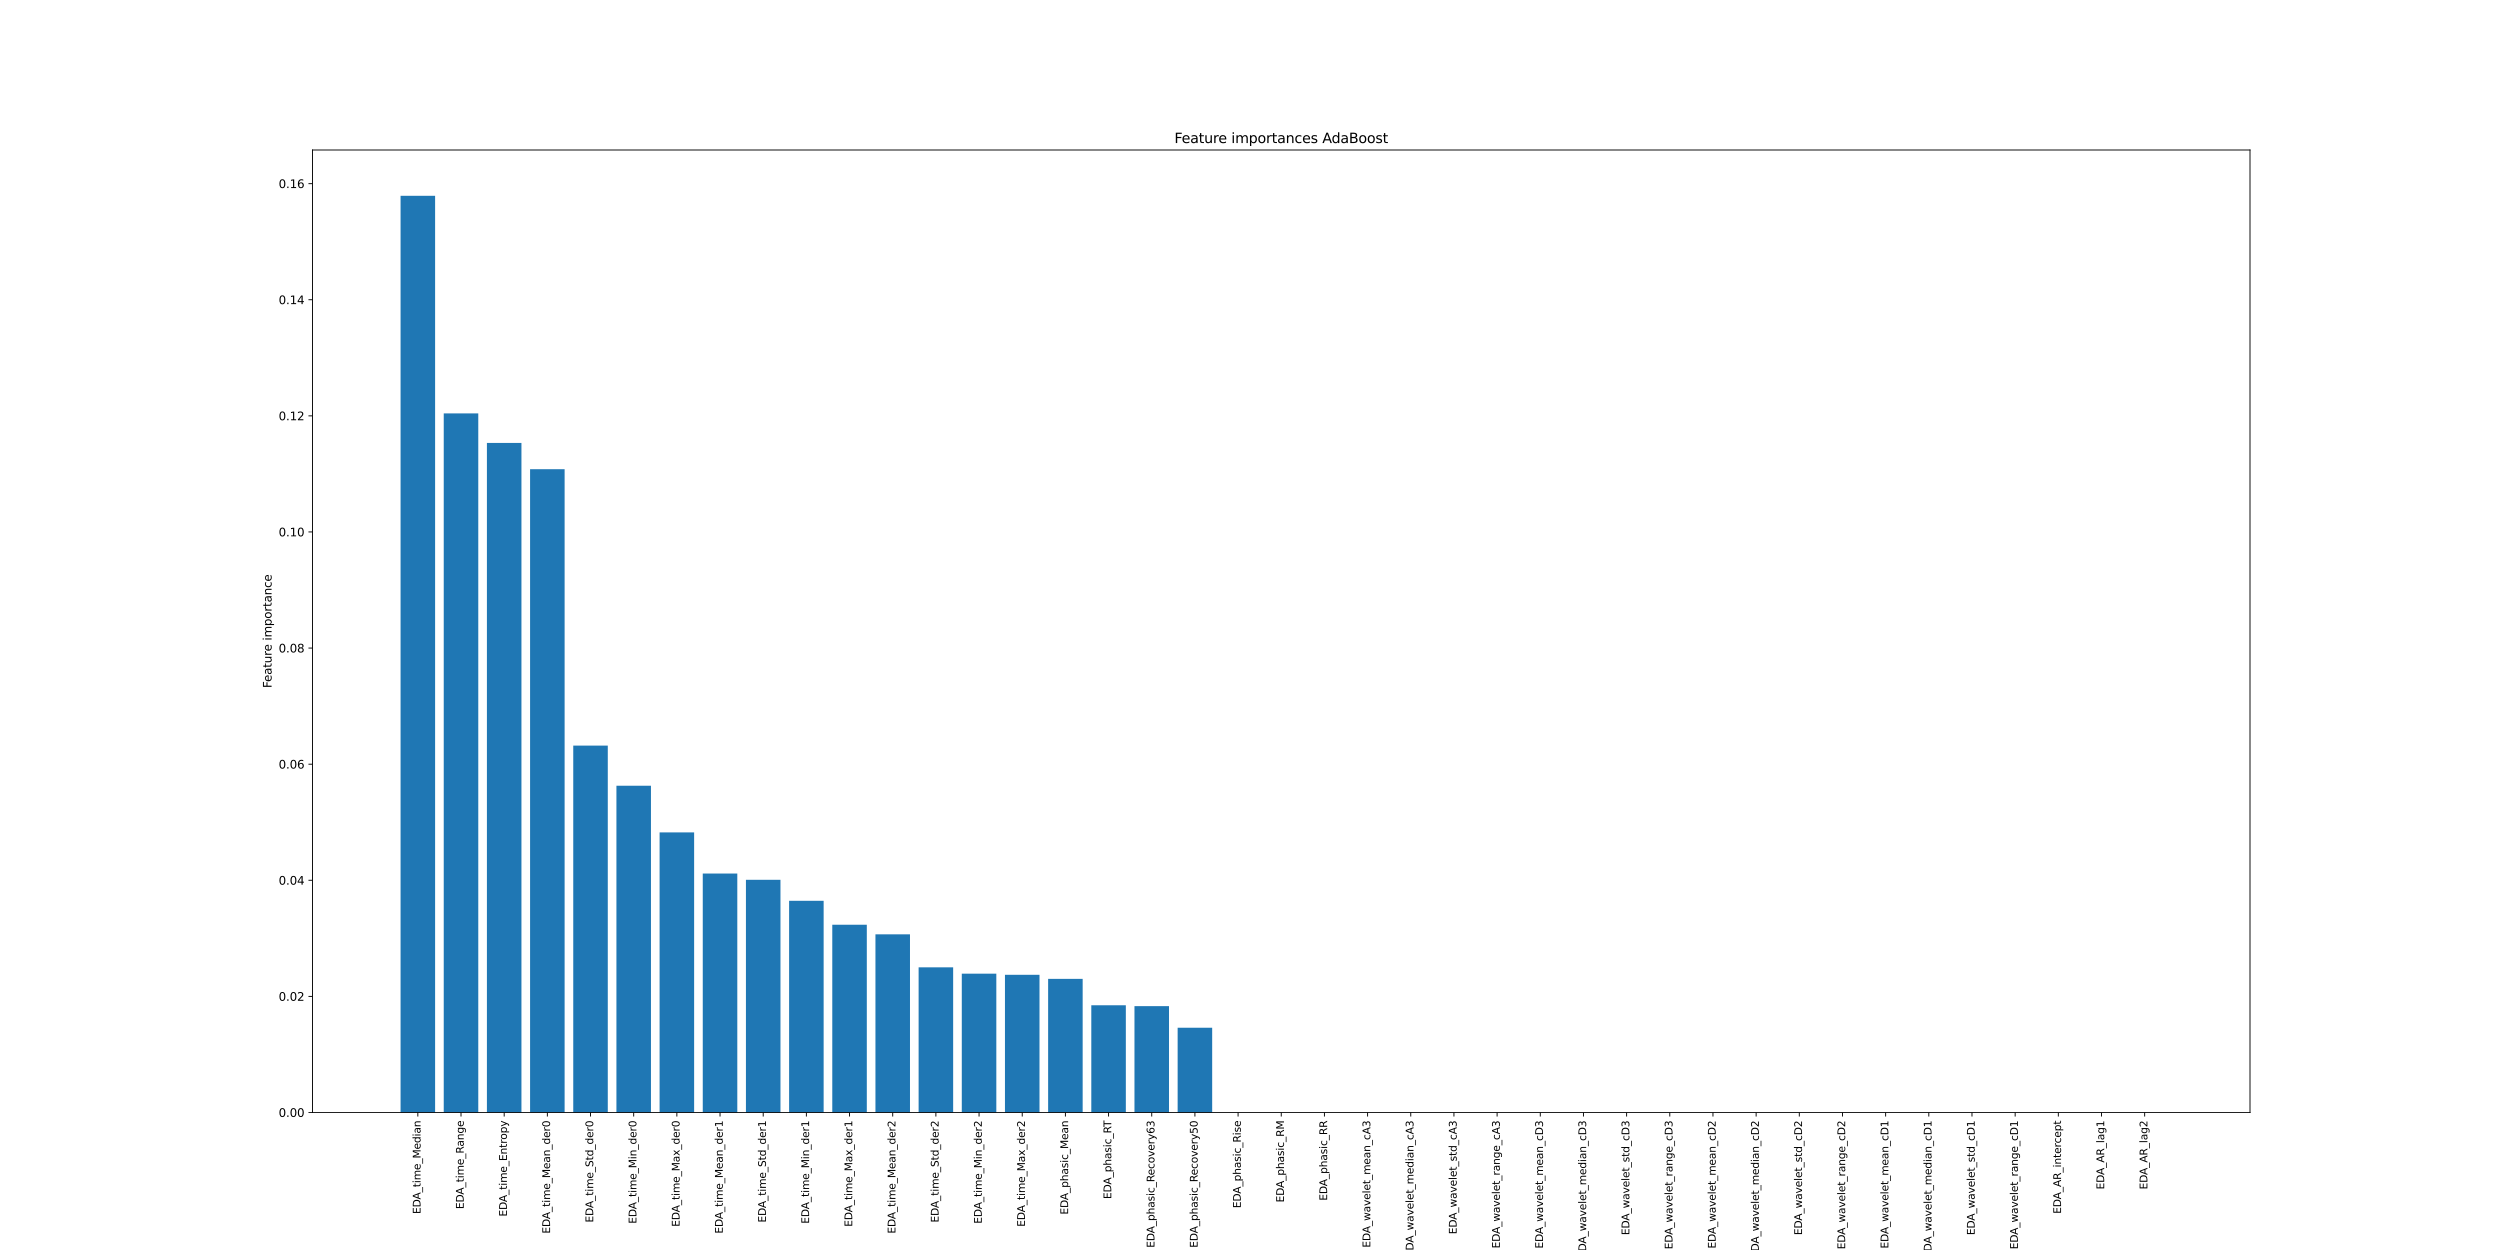 <?xml version="1.0" encoding="utf-8" standalone="no"?>
<!DOCTYPE svg PUBLIC "-//W3C//DTD SVG 1.1//EN"
  "http://www.w3.org/Graphics/SVG/1.1/DTD/svg11.dtd">
<svg xmlns:xlink="http://www.w3.org/1999/xlink" width="2160pt" height="1080pt" viewBox="0 0 2160 1080" xmlns="http://www.w3.org/2000/svg" version="1.1">
 <defs>
  <style type="text/css">*{stroke-linejoin: round; stroke-linecap: butt}</style>
 </defs>
 <g id="figure_1">
  <g id="patch_1">
   <path d="M 0 1080 
L 2160 1080 
L 2160 0 
L 0 0 
z
" style="fill: #ffffff"/>
  </g>
  <g id="axes_1">
   <g id="patch_2">
    <path d="M 270 961.2 
L 1944 961.2 
L 1944 129.6 
L 270 129.6 
z
" style="fill: #ffffff"/>
   </g>
   <g id="patch_3">
    <path d="M 346.091 961.2 
L 375.93 961.2 
L 375.93 169.2 
L 346.091 169.2 
z
" clip-path="url(#p114bdcfa4e)" style="fill: #1f77b4"/>
   </g>
   <g id="patch_4">
    <path d="M 383.39 961.2 
L 413.23 961.2 
L 413.23 357.16 
L 383.39 357.16 
z
" clip-path="url(#p114bdcfa4e)" style="fill: #1f77b4"/>
   </g>
   <g id="patch_5">
    <path d="M 420.69 961.2 
L 450.529 961.2 
L 450.529 382.689 
L 420.69 382.689 
z
" clip-path="url(#p114bdcfa4e)" style="fill: #1f77b4"/>
   </g>
   <g id="patch_6">
    <path d="M 457.989 961.2 
L 487.829 961.2 
L 487.829 405.374 
L 457.989 405.374 
z
" clip-path="url(#p114bdcfa4e)" style="fill: #1f77b4"/>
   </g>
   <g id="patch_7">
    <path d="M 495.289 961.2 
L 525.128 961.2 
L 525.128 644.198 
L 495.289 644.198 
z
" clip-path="url(#p114bdcfa4e)" style="fill: #1f77b4"/>
   </g>
   <g id="patch_8">
    <path d="M 532.588 961.2 
L 562.428 961.2 
L 562.428 678.868 
L 532.588 678.868 
z
" clip-path="url(#p114bdcfa4e)" style="fill: #1f77b4"/>
   </g>
   <g id="patch_9">
    <path d="M 569.888 961.2 
L 599.727 961.2 
L 599.727 719.208 
L 569.888 719.208 
z
" clip-path="url(#p114bdcfa4e)" style="fill: #1f77b4"/>
   </g>
   <g id="patch_10">
    <path d="M 607.187 961.2 
L 637.027 961.2 
L 637.027 754.749 
L 607.187 754.749 
z
" clip-path="url(#p114bdcfa4e)" style="fill: #1f77b4"/>
   </g>
   <g id="patch_11">
    <path d="M 644.487 961.2 
L 674.326 961.2 
L 674.326 760.164 
L 644.487 760.164 
z
" clip-path="url(#p114bdcfa4e)" style="fill: #1f77b4"/>
   </g>
   <g id="patch_12">
    <path d="M 681.786 961.2 
L 711.626 961.2 
L 711.626 778.298 
L 681.786 778.298 
z
" clip-path="url(#p114bdcfa4e)" style="fill: #1f77b4"/>
   </g>
   <g id="patch_13">
    <path d="M 719.086 961.2 
L 748.925 961.2 
L 748.925 798.946 
L 719.086 798.946 
z
" clip-path="url(#p114bdcfa4e)" style="fill: #1f77b4"/>
   </g>
   <g id="patch_14">
    <path d="M 756.385 961.2 
L 786.225 961.2 
L 786.225 807.253 
L 756.385 807.253 
z
" clip-path="url(#p114bdcfa4e)" style="fill: #1f77b4"/>
   </g>
   <g id="patch_15">
    <path d="M 793.684 961.2 
L 823.524 961.2 
L 823.524 835.767 
L 793.684 835.767 
z
" clip-path="url(#p114bdcfa4e)" style="fill: #1f77b4"/>
   </g>
   <g id="patch_16">
    <path d="M 830.984 961.2 
L 860.824 961.2 
L 860.824 841.272 
L 830.984 841.272 
z
" clip-path="url(#p114bdcfa4e)" style="fill: #1f77b4"/>
   </g>
   <g id="patch_17">
    <path d="M 868.283 961.2 
L 898.123 961.2 
L 898.123 842.239 
L 868.283 842.239 
z
" clip-path="url(#p114bdcfa4e)" style="fill: #1f77b4"/>
   </g>
   <g id="patch_18">
    <path d="M 905.583 961.2 
L 935.422 961.2 
L 935.422 845.74 
L 905.583 845.74 
z
" clip-path="url(#p114bdcfa4e)" style="fill: #1f77b4"/>
   </g>
   <g id="patch_19">
    <path d="M 942.882 961.2 
L 972.722 961.2 
L 972.722 868.566 
L 942.882 868.566 
z
" clip-path="url(#p114bdcfa4e)" style="fill: #1f77b4"/>
   </g>
   <g id="patch_20">
    <path d="M 980.182 961.2 
L 1010.021 961.2 
L 1010.021 869.313 
L 980.182 869.313 
z
" clip-path="url(#p114bdcfa4e)" style="fill: #1f77b4"/>
   </g>
   <g id="patch_21">
    <path d="M 1017.481 961.2 
L 1047.321 961.2 
L 1047.321 887.941 
L 1017.481 887.941 
z
" clip-path="url(#p114bdcfa4e)" style="fill: #1f77b4"/>
   </g>
   <g id="patch_22">
    <path d="M 1054.781 961.2 
L 1084.62 961.2 
L 1084.62 961.2 
L 1054.781 961.2 
z
" clip-path="url(#p114bdcfa4e)" style="fill: #1f77b4"/>
   </g>
   <g id="patch_23">
    <path d="M 1092.08 961.2 
L 1121.92 961.2 
L 1121.92 961.2 
L 1092.08 961.2 
z
" clip-path="url(#p114bdcfa4e)" style="fill: #1f77b4"/>
   </g>
   <g id="patch_24">
    <path d="M 1129.38 961.2 
L 1159.219 961.2 
L 1159.219 961.2 
L 1129.38 961.2 
z
" clip-path="url(#p114bdcfa4e)" style="fill: #1f77b4"/>
   </g>
   <g id="patch_25">
    <path d="M 1166.679 961.2 
L 1196.519 961.2 
L 1196.519 961.2 
L 1166.679 961.2 
z
" clip-path="url(#p114bdcfa4e)" style="fill: #1f77b4"/>
   </g>
   <g id="patch_26">
    <path d="M 1203.979 961.2 
L 1233.818 961.2 
L 1233.818 961.2 
L 1203.979 961.2 
z
" clip-path="url(#p114bdcfa4e)" style="fill: #1f77b4"/>
   </g>
   <g id="patch_27">
    <path d="M 1241.278 961.2 
L 1271.118 961.2 
L 1271.118 961.2 
L 1241.278 961.2 
z
" clip-path="url(#p114bdcfa4e)" style="fill: #1f77b4"/>
   </g>
   <g id="patch_28">
    <path d="M 1278.578 961.2 
L 1308.417 961.2 
L 1308.417 961.2 
L 1278.578 961.2 
z
" clip-path="url(#p114bdcfa4e)" style="fill: #1f77b4"/>
   </g>
   <g id="patch_29">
    <path d="M 1315.877 961.2 
L 1345.717 961.2 
L 1345.717 961.2 
L 1315.877 961.2 
z
" clip-path="url(#p114bdcfa4e)" style="fill: #1f77b4"/>
   </g>
   <g id="patch_30">
    <path d="M 1353.176 961.2 
L 1383.016 961.2 
L 1383.016 961.2 
L 1353.176 961.2 
z
" clip-path="url(#p114bdcfa4e)" style="fill: #1f77b4"/>
   </g>
   <g id="patch_31">
    <path d="M 1390.476 961.2 
L 1420.316 961.2 
L 1420.316 961.2 
L 1390.476 961.2 
z
" clip-path="url(#p114bdcfa4e)" style="fill: #1f77b4"/>
   </g>
   <g id="patch_32">
    <path d="M 1427.775 961.2 
L 1457.615 961.2 
L 1457.615 961.2 
L 1427.775 961.2 
z
" clip-path="url(#p114bdcfa4e)" style="fill: #1f77b4"/>
   </g>
   <g id="patch_33">
    <path d="M 1465.075 961.2 
L 1494.914 961.2 
L 1494.914 961.2 
L 1465.075 961.2 
z
" clip-path="url(#p114bdcfa4e)" style="fill: #1f77b4"/>
   </g>
   <g id="patch_34">
    <path d="M 1502.374 961.2 
L 1532.214 961.2 
L 1532.214 961.2 
L 1502.374 961.2 
z
" clip-path="url(#p114bdcfa4e)" style="fill: #1f77b4"/>
   </g>
   <g id="patch_35">
    <path d="M 1539.674 961.2 
L 1569.513 961.2 
L 1569.513 961.2 
L 1539.674 961.2 
z
" clip-path="url(#p114bdcfa4e)" style="fill: #1f77b4"/>
   </g>
   <g id="patch_36">
    <path d="M 1576.973 961.2 
L 1606.813 961.2 
L 1606.813 961.2 
L 1576.973 961.2 
z
" clip-path="url(#p114bdcfa4e)" style="fill: #1f77b4"/>
   </g>
   <g id="patch_37">
    <path d="M 1614.273 961.2 
L 1644.112 961.2 
L 1644.112 961.2 
L 1614.273 961.2 
z
" clip-path="url(#p114bdcfa4e)" style="fill: #1f77b4"/>
   </g>
   <g id="patch_38">
    <path d="M 1651.572 961.2 
L 1681.412 961.2 
L 1681.412 961.2 
L 1651.572 961.2 
z
" clip-path="url(#p114bdcfa4e)" style="fill: #1f77b4"/>
   </g>
   <g id="patch_39">
    <path d="M 1688.872 961.2 
L 1718.711 961.2 
L 1718.711 961.2 
L 1688.872 961.2 
z
" clip-path="url(#p114bdcfa4e)" style="fill: #1f77b4"/>
   </g>
   <g id="patch_40">
    <path d="M 1726.171 961.2 
L 1756.011 961.2 
L 1756.011 961.2 
L 1726.171 961.2 
z
" clip-path="url(#p114bdcfa4e)" style="fill: #1f77b4"/>
   </g>
   <g id="patch_41">
    <path d="M 1763.471 961.2 
L 1793.31 961.2 
L 1793.31 961.2 
L 1763.471 961.2 
z
" clip-path="url(#p114bdcfa4e)" style="fill: #1f77b4"/>
   </g>
   <g id="patch_42">
    <path d="M 1800.77 961.2 
L 1830.61 961.2 
L 1830.61 961.2 
L 1800.77 961.2 
z
" clip-path="url(#p114bdcfa4e)" style="fill: #1f77b4"/>
   </g>
   <g id="patch_43">
    <path d="M 1838.07 961.2 
L 1867.909 961.2 
L 1867.909 961.2 
L 1838.07 961.2 
z
" clip-path="url(#p114bdcfa4e)" style="fill: #1f77b4"/>
   </g>
   <g id="matplotlib.axis_1">
    <g id="xtick_1">
     <g id="line2d_1">
      <defs>
       <path id="m1c4bd27452" d="M 0 0 
L 0 3.5 
" style="stroke: #000000; stroke-width: 0.8"/>
      </defs>
      <g>
       <use xlink:href="#m1c4bd27452" x="361.011" y="961.2" style="stroke: #000000; stroke-width: 0.8"/>
      </g>
     </g>
     <g id="text_1">
      <!-- EDA_time_Median -->
      <g transform="translate(363.369 1048.885) rotate(-90) scale(0.09 -0.09)">
       <defs>
        <path id="DejaVuSans-45" d="M 628 4666 
L 3578 4666 
L 3578 4134 
L 1259 4134 
L 1259 2753 
L 3481 2753 
L 3481 2222 
L 1259 2222 
L 1259 531 
L 3634 531 
L 3634 0 
L 628 0 
L 628 4666 
z
" transform="scale(0.016)"/>
        <path id="DejaVuSans-44" d="M 1259 4147 
L 1259 519 
L 2022 519 
Q 2988 519 3436 956 
Q 3884 1394 3884 2338 
Q 3884 3275 3436 3711 
Q 2988 4147 2022 4147 
L 1259 4147 
z
M 628 4666 
L 1925 4666 
Q 3281 4666 3915 4102 
Q 4550 3538 4550 2338 
Q 4550 1131 3912 565 
Q 3275 0 1925 0 
L 628 0 
L 628 4666 
z
" transform="scale(0.016)"/>
        <path id="DejaVuSans-41" d="M 2188 4044 
L 1331 1722 
L 3047 1722 
L 2188 4044 
z
M 1831 4666 
L 2547 4666 
L 4325 0 
L 3669 0 
L 3244 1197 
L 1141 1197 
L 716 0 
L 50 0 
L 1831 4666 
z
" transform="scale(0.016)"/>
        <path id="DejaVuSans-5f" d="M 3263 -1063 
L 3263 -1509 
L -63 -1509 
L -63 -1063 
L 3263 -1063 
z
" transform="scale(0.016)"/>
        <path id="DejaVuSans-74" d="M 1172 4494 
L 1172 3500 
L 2356 3500 
L 2356 3053 
L 1172 3053 
L 1172 1153 
Q 1172 725 1289 603 
Q 1406 481 1766 481 
L 2356 481 
L 2356 0 
L 1766 0 
Q 1100 0 847 248 
Q 594 497 594 1153 
L 594 3053 
L 172 3053 
L 172 3500 
L 594 3500 
L 594 4494 
L 1172 4494 
z
" transform="scale(0.016)"/>
        <path id="DejaVuSans-69" d="M 603 3500 
L 1178 3500 
L 1178 0 
L 603 0 
L 603 3500 
z
M 603 4863 
L 1178 4863 
L 1178 4134 
L 603 4134 
L 603 4863 
z
" transform="scale(0.016)"/>
        <path id="DejaVuSans-6d" d="M 3328 2828 
Q 3544 3216 3844 3400 
Q 4144 3584 4550 3584 
Q 5097 3584 5394 3201 
Q 5691 2819 5691 2113 
L 5691 0 
L 5113 0 
L 5113 2094 
Q 5113 2597 4934 2840 
Q 4756 3084 4391 3084 
Q 3944 3084 3684 2787 
Q 3425 2491 3425 1978 
L 3425 0 
L 2847 0 
L 2847 2094 
Q 2847 2600 2669 2842 
Q 2491 3084 2119 3084 
Q 1678 3084 1418 2786 
Q 1159 2488 1159 1978 
L 1159 0 
L 581 0 
L 581 3500 
L 1159 3500 
L 1159 2956 
Q 1356 3278 1631 3431 
Q 1906 3584 2284 3584 
Q 2666 3584 2933 3390 
Q 3200 3197 3328 2828 
z
" transform="scale(0.016)"/>
        <path id="DejaVuSans-65" d="M 3597 1894 
L 3597 1613 
L 953 1613 
Q 991 1019 1311 708 
Q 1631 397 2203 397 
Q 2534 397 2845 478 
Q 3156 559 3463 722 
L 3463 178 
Q 3153 47 2828 -22 
Q 2503 -91 2169 -91 
Q 1331 -91 842 396 
Q 353 884 353 1716 
Q 353 2575 817 3079 
Q 1281 3584 2069 3584 
Q 2775 3584 3186 3129 
Q 3597 2675 3597 1894 
z
M 3022 2063 
Q 3016 2534 2758 2815 
Q 2500 3097 2075 3097 
Q 1594 3097 1305 2825 
Q 1016 2553 972 2059 
L 3022 2063 
z
" transform="scale(0.016)"/>
        <path id="DejaVuSans-4d" d="M 628 4666 
L 1569 4666 
L 2759 1491 
L 3956 4666 
L 4897 4666 
L 4897 0 
L 4281 0 
L 4281 4097 
L 3078 897 
L 2444 897 
L 1241 4097 
L 1241 0 
L 628 0 
L 628 4666 
z
" transform="scale(0.016)"/>
        <path id="DejaVuSans-64" d="M 2906 2969 
L 2906 4863 
L 3481 4863 
L 3481 0 
L 2906 0 
L 2906 525 
Q 2725 213 2448 61 
Q 2172 -91 1784 -91 
Q 1150 -91 751 415 
Q 353 922 353 1747 
Q 353 2572 751 3078 
Q 1150 3584 1784 3584 
Q 2172 3584 2448 3432 
Q 2725 3281 2906 2969 
z
M 947 1747 
Q 947 1113 1208 752 
Q 1469 391 1925 391 
Q 2381 391 2643 752 
Q 2906 1113 2906 1747 
Q 2906 2381 2643 2742 
Q 2381 3103 1925 3103 
Q 1469 3103 1208 2742 
Q 947 2381 947 1747 
z
" transform="scale(0.016)"/>
        <path id="DejaVuSans-61" d="M 2194 1759 
Q 1497 1759 1228 1600 
Q 959 1441 959 1056 
Q 959 750 1161 570 
Q 1363 391 1709 391 
Q 2188 391 2477 730 
Q 2766 1069 2766 1631 
L 2766 1759 
L 2194 1759 
z
M 3341 1997 
L 3341 0 
L 2766 0 
L 2766 531 
Q 2569 213 2275 61 
Q 1981 -91 1556 -91 
Q 1019 -91 701 211 
Q 384 513 384 1019 
Q 384 1609 779 1909 
Q 1175 2209 1959 2209 
L 2766 2209 
L 2766 2266 
Q 2766 2663 2505 2880 
Q 2244 3097 1772 3097 
Q 1472 3097 1187 3025 
Q 903 2953 641 2809 
L 641 3341 
Q 956 3463 1253 3523 
Q 1550 3584 1831 3584 
Q 2591 3584 2966 3190 
Q 3341 2797 3341 1997 
z
" transform="scale(0.016)"/>
        <path id="DejaVuSans-6e" d="M 3513 2113 
L 3513 0 
L 2938 0 
L 2938 2094 
Q 2938 2591 2744 2837 
Q 2550 3084 2163 3084 
Q 1697 3084 1428 2787 
Q 1159 2491 1159 1978 
L 1159 0 
L 581 0 
L 581 3500 
L 1159 3500 
L 1159 2956 
Q 1366 3272 1645 3428 
Q 1925 3584 2291 3584 
Q 2894 3584 3203 3211 
Q 3513 2838 3513 2113 
z
" transform="scale(0.016)"/>
       </defs>
       <use xlink:href="#DejaVuSans-45"/>
       <use xlink:href="#DejaVuSans-44" x="63.184"/>
       <use xlink:href="#DejaVuSans-41" x="138.436"/>
       <use xlink:href="#DejaVuSans-5f" x="206.844"/>
       <use xlink:href="#DejaVuSans-74" x="256.844"/>
       <use xlink:href="#DejaVuSans-69" x="296.053"/>
       <use xlink:href="#DejaVuSans-6d" x="323.836"/>
       <use xlink:href="#DejaVuSans-65" x="421.248"/>
       <use xlink:href="#DejaVuSans-5f" x="482.771"/>
       <use xlink:href="#DejaVuSans-4d" x="532.771"/>
       <use xlink:href="#DejaVuSans-65" x="619.051"/>
       <use xlink:href="#DejaVuSans-64" x="680.574"/>
       <use xlink:href="#DejaVuSans-69" x="744.051"/>
       <use xlink:href="#DejaVuSans-61" x="771.834"/>
       <use xlink:href="#DejaVuSans-6e" x="833.113"/>
      </g>
     </g>
    </g>
    <g id="xtick_2">
     <g id="line2d_2">
      <g>
       <use xlink:href="#m1c4bd27452" x="398.31" y="961.2" style="stroke: #000000; stroke-width: 0.8"/>
      </g>
     </g>
     <g id="text_2">
      <!-- EDA_time_Range -->
      <g transform="translate(400.668 1044.67) rotate(-90) scale(0.09 -0.09)">
       <defs>
        <path id="DejaVuSans-52" d="M 2841 2188 
Q 3044 2119 3236 1894 
Q 3428 1669 3622 1275 
L 4263 0 
L 3584 0 
L 2988 1197 
Q 2756 1666 2539 1819 
Q 2322 1972 1947 1972 
L 1259 1972 
L 1259 0 
L 628 0 
L 628 4666 
L 2053 4666 
Q 2853 4666 3247 4331 
Q 3641 3997 3641 3322 
Q 3641 2881 3436 2590 
Q 3231 2300 2841 2188 
z
M 1259 4147 
L 1259 2491 
L 2053 2491 
Q 2509 2491 2742 2702 
Q 2975 2913 2975 3322 
Q 2975 3731 2742 3939 
Q 2509 4147 2053 4147 
L 1259 4147 
z
" transform="scale(0.016)"/>
        <path id="DejaVuSans-67" d="M 2906 1791 
Q 2906 2416 2648 2759 
Q 2391 3103 1925 3103 
Q 1463 3103 1205 2759 
Q 947 2416 947 1791 
Q 947 1169 1205 825 
Q 1463 481 1925 481 
Q 2391 481 2648 825 
Q 2906 1169 2906 1791 
z
M 3481 434 
Q 3481 -459 3084 -895 
Q 2688 -1331 1869 -1331 
Q 1566 -1331 1297 -1286 
Q 1028 -1241 775 -1147 
L 775 -588 
Q 1028 -725 1275 -790 
Q 1522 -856 1778 -856 
Q 2344 -856 2625 -561 
Q 2906 -266 2906 331 
L 2906 616 
Q 2728 306 2450 153 
Q 2172 0 1784 0 
Q 1141 0 747 490 
Q 353 981 353 1791 
Q 353 2603 747 3093 
Q 1141 3584 1784 3584 
Q 2172 3584 2450 3431 
Q 2728 3278 2906 2969 
L 2906 3500 
L 3481 3500 
L 3481 434 
z
" transform="scale(0.016)"/>
       </defs>
       <use xlink:href="#DejaVuSans-45"/>
       <use xlink:href="#DejaVuSans-44" x="63.184"/>
       <use xlink:href="#DejaVuSans-41" x="138.436"/>
       <use xlink:href="#DejaVuSans-5f" x="206.844"/>
       <use xlink:href="#DejaVuSans-74" x="256.844"/>
       <use xlink:href="#DejaVuSans-69" x="296.053"/>
       <use xlink:href="#DejaVuSans-6d" x="323.836"/>
       <use xlink:href="#DejaVuSans-65" x="421.248"/>
       <use xlink:href="#DejaVuSans-5f" x="482.771"/>
       <use xlink:href="#DejaVuSans-52" x="532.771"/>
       <use xlink:href="#DejaVuSans-61" x="600.004"/>
       <use xlink:href="#DejaVuSans-6e" x="661.283"/>
       <use xlink:href="#DejaVuSans-67" x="724.662"/>
       <use xlink:href="#DejaVuSans-65" x="788.139"/>
      </g>
     </g>
    </g>
    <g id="xtick_3">
     <g id="line2d_3">
      <g>
       <use xlink:href="#m1c4bd27452" x="435.61" y="961.2" style="stroke: #000000; stroke-width: 0.8"/>
      </g>
     </g>
     <g id="text_3">
      <!-- EDA_time_Entropy -->
      <g transform="translate(437.968 1051.112) rotate(-90) scale(0.09 -0.09)">
       <defs>
        <path id="DejaVuSans-72" d="M 2631 2963 
Q 2534 3019 2420 3045 
Q 2306 3072 2169 3072 
Q 1681 3072 1420 2755 
Q 1159 2438 1159 1844 
L 1159 0 
L 581 0 
L 581 3500 
L 1159 3500 
L 1159 2956 
Q 1341 3275 1631 3429 
Q 1922 3584 2338 3584 
Q 2397 3584 2469 3576 
Q 2541 3569 2628 3553 
L 2631 2963 
z
" transform="scale(0.016)"/>
        <path id="DejaVuSans-6f" d="M 1959 3097 
Q 1497 3097 1228 2736 
Q 959 2375 959 1747 
Q 959 1119 1226 758 
Q 1494 397 1959 397 
Q 2419 397 2687 759 
Q 2956 1122 2956 1747 
Q 2956 2369 2687 2733 
Q 2419 3097 1959 3097 
z
M 1959 3584 
Q 2709 3584 3137 3096 
Q 3566 2609 3566 1747 
Q 3566 888 3137 398 
Q 2709 -91 1959 -91 
Q 1206 -91 779 398 
Q 353 888 353 1747 
Q 353 2609 779 3096 
Q 1206 3584 1959 3584 
z
" transform="scale(0.016)"/>
        <path id="DejaVuSans-70" d="M 1159 525 
L 1159 -1331 
L 581 -1331 
L 581 3500 
L 1159 3500 
L 1159 2969 
Q 1341 3281 1617 3432 
Q 1894 3584 2278 3584 
Q 2916 3584 3314 3078 
Q 3713 2572 3713 1747 
Q 3713 922 3314 415 
Q 2916 -91 2278 -91 
Q 1894 -91 1617 61 
Q 1341 213 1159 525 
z
M 3116 1747 
Q 3116 2381 2855 2742 
Q 2594 3103 2138 3103 
Q 1681 3103 1420 2742 
Q 1159 2381 1159 1747 
Q 1159 1113 1420 752 
Q 1681 391 2138 391 
Q 2594 391 2855 752 
Q 3116 1113 3116 1747 
z
" transform="scale(0.016)"/>
        <path id="DejaVuSans-79" d="M 2059 -325 
Q 1816 -950 1584 -1140 
Q 1353 -1331 966 -1331 
L 506 -1331 
L 506 -850 
L 844 -850 
Q 1081 -850 1212 -737 
Q 1344 -625 1503 -206 
L 1606 56 
L 191 3500 
L 800 3500 
L 1894 763 
L 2988 3500 
L 3597 3500 
L 2059 -325 
z
" transform="scale(0.016)"/>
       </defs>
       <use xlink:href="#DejaVuSans-45"/>
       <use xlink:href="#DejaVuSans-44" x="63.184"/>
       <use xlink:href="#DejaVuSans-41" x="138.436"/>
       <use xlink:href="#DejaVuSans-5f" x="206.844"/>
       <use xlink:href="#DejaVuSans-74" x="256.844"/>
       <use xlink:href="#DejaVuSans-69" x="296.053"/>
       <use xlink:href="#DejaVuSans-6d" x="323.836"/>
       <use xlink:href="#DejaVuSans-65" x="421.248"/>
       <use xlink:href="#DejaVuSans-5f" x="482.771"/>
       <use xlink:href="#DejaVuSans-45" x="532.771"/>
       <use xlink:href="#DejaVuSans-6e" x="595.955"/>
       <use xlink:href="#DejaVuSans-74" x="659.334"/>
       <use xlink:href="#DejaVuSans-72" x="698.543"/>
       <use xlink:href="#DejaVuSans-6f" x="737.406"/>
       <use xlink:href="#DejaVuSans-70" x="798.588"/>
       <use xlink:href="#DejaVuSans-79" x="862.064"/>
      </g>
     </g>
    </g>
    <g id="xtick_4">
     <g id="line2d_4">
      <g>
       <use xlink:href="#m1c4bd27452" x="472.909" y="961.2" style="stroke: #000000; stroke-width: 0.8"/>
      </g>
     </g>
     <g id="text_4">
      <!-- EDA_time_Mean_der0 -->
      <g transform="translate(475.267 1065.849) rotate(-90) scale(0.09 -0.09)">
       <defs>
        <path id="DejaVuSans-30" d="M 2034 4250 
Q 1547 4250 1301 3770 
Q 1056 3291 1056 2328 
Q 1056 1369 1301 889 
Q 1547 409 2034 409 
Q 2525 409 2770 889 
Q 3016 1369 3016 2328 
Q 3016 3291 2770 3770 
Q 2525 4250 2034 4250 
z
M 2034 4750 
Q 2819 4750 3233 4129 
Q 3647 3509 3647 2328 
Q 3647 1150 3233 529 
Q 2819 -91 2034 -91 
Q 1250 -91 836 529 
Q 422 1150 422 2328 
Q 422 3509 836 4129 
Q 1250 4750 2034 4750 
z
" transform="scale(0.016)"/>
       </defs>
       <use xlink:href="#DejaVuSans-45"/>
       <use xlink:href="#DejaVuSans-44" x="63.184"/>
       <use xlink:href="#DejaVuSans-41" x="138.436"/>
       <use xlink:href="#DejaVuSans-5f" x="206.844"/>
       <use xlink:href="#DejaVuSans-74" x="256.844"/>
       <use xlink:href="#DejaVuSans-69" x="296.053"/>
       <use xlink:href="#DejaVuSans-6d" x="323.836"/>
       <use xlink:href="#DejaVuSans-65" x="421.248"/>
       <use xlink:href="#DejaVuSans-5f" x="482.771"/>
       <use xlink:href="#DejaVuSans-4d" x="532.771"/>
       <use xlink:href="#DejaVuSans-65" x="619.051"/>
       <use xlink:href="#DejaVuSans-61" x="680.574"/>
       <use xlink:href="#DejaVuSans-6e" x="741.854"/>
       <use xlink:href="#DejaVuSans-5f" x="805.232"/>
       <use xlink:href="#DejaVuSans-64" x="855.232"/>
       <use xlink:href="#DejaVuSans-65" x="918.709"/>
       <use xlink:href="#DejaVuSans-72" x="980.232"/>
       <use xlink:href="#DejaVuSans-30" x="1021.346"/>
      </g>
     </g>
    </g>
    <g id="xtick_5">
     <g id="line2d_5">
      <g>
       <use xlink:href="#m1c4bd27452" x="510.209" y="961.2" style="stroke: #000000; stroke-width: 0.8"/>
      </g>
     </g>
     <g id="text_5">
      <!-- EDA_time_Std_der0 -->
      <g transform="translate(512.567 1056.282) rotate(-90) scale(0.09 -0.09)">
       <defs>
        <path id="DejaVuSans-53" d="M 3425 4513 
L 3425 3897 
Q 3066 4069 2747 4153 
Q 2428 4238 2131 4238 
Q 1616 4238 1336 4038 
Q 1056 3838 1056 3469 
Q 1056 3159 1242 3001 
Q 1428 2844 1947 2747 
L 2328 2669 
Q 3034 2534 3370 2195 
Q 3706 1856 3706 1288 
Q 3706 609 3251 259 
Q 2797 -91 1919 -91 
Q 1588 -91 1214 -16 
Q 841 59 441 206 
L 441 856 
Q 825 641 1194 531 
Q 1563 422 1919 422 
Q 2459 422 2753 634 
Q 3047 847 3047 1241 
Q 3047 1584 2836 1778 
Q 2625 1972 2144 2069 
L 1759 2144 
Q 1053 2284 737 2584 
Q 422 2884 422 3419 
Q 422 4038 858 4394 
Q 1294 4750 2059 4750 
Q 2388 4750 2728 4690 
Q 3069 4631 3425 4513 
z
" transform="scale(0.016)"/>
       </defs>
       <use xlink:href="#DejaVuSans-45"/>
       <use xlink:href="#DejaVuSans-44" x="63.184"/>
       <use xlink:href="#DejaVuSans-41" x="138.436"/>
       <use xlink:href="#DejaVuSans-5f" x="206.844"/>
       <use xlink:href="#DejaVuSans-74" x="256.844"/>
       <use xlink:href="#DejaVuSans-69" x="296.053"/>
       <use xlink:href="#DejaVuSans-6d" x="323.836"/>
       <use xlink:href="#DejaVuSans-65" x="421.248"/>
       <use xlink:href="#DejaVuSans-5f" x="482.771"/>
       <use xlink:href="#DejaVuSans-53" x="532.771"/>
       <use xlink:href="#DejaVuSans-74" x="596.248"/>
       <use xlink:href="#DejaVuSans-64" x="635.457"/>
       <use xlink:href="#DejaVuSans-5f" x="698.934"/>
       <use xlink:href="#DejaVuSans-64" x="748.934"/>
       <use xlink:href="#DejaVuSans-65" x="812.41"/>
       <use xlink:href="#DejaVuSans-72" x="873.934"/>
       <use xlink:href="#DejaVuSans-30" x="915.047"/>
      </g>
     </g>
    </g>
    <g id="xtick_6">
     <g id="line2d_6">
      <g>
       <use xlink:href="#m1c4bd27452" x="547.508" y="961.2" style="stroke: #000000; stroke-width: 0.8"/>
      </g>
     </g>
     <g id="text_6">
      <!-- EDA_time_Min_der0 -->
      <g transform="translate(549.866 1057.296) rotate(-90) scale(0.09 -0.09)">
       <use xlink:href="#DejaVuSans-45"/>
       <use xlink:href="#DejaVuSans-44" x="63.184"/>
       <use xlink:href="#DejaVuSans-41" x="138.436"/>
       <use xlink:href="#DejaVuSans-5f" x="206.844"/>
       <use xlink:href="#DejaVuSans-74" x="256.844"/>
       <use xlink:href="#DejaVuSans-69" x="296.053"/>
       <use xlink:href="#DejaVuSans-6d" x="323.836"/>
       <use xlink:href="#DejaVuSans-65" x="421.248"/>
       <use xlink:href="#DejaVuSans-5f" x="482.771"/>
       <use xlink:href="#DejaVuSans-4d" x="532.771"/>
       <use xlink:href="#DejaVuSans-69" x="619.051"/>
       <use xlink:href="#DejaVuSans-6e" x="646.834"/>
       <use xlink:href="#DejaVuSans-5f" x="710.213"/>
       <use xlink:href="#DejaVuSans-64" x="760.213"/>
       <use xlink:href="#DejaVuSans-65" x="823.689"/>
       <use xlink:href="#DejaVuSans-72" x="885.213"/>
       <use xlink:href="#DejaVuSans-30" x="926.326"/>
      </g>
     </g>
    </g>
    <g id="xtick_7">
     <g id="line2d_7">
      <g>
       <use xlink:href="#m1c4bd27452" x="584.807" y="961.2" style="stroke: #000000; stroke-width: 0.8"/>
      </g>
     </g>
     <g id="text_7">
      <!-- EDA_time_Max_der0 -->
      <g transform="translate(587.166 1059.934) rotate(-90) scale(0.09 -0.09)">
       <defs>
        <path id="DejaVuSans-78" d="M 3513 3500 
L 2247 1797 
L 3578 0 
L 2900 0 
L 1881 1375 
L 863 0 
L 184 0 
L 1544 1831 
L 300 3500 
L 978 3500 
L 1906 2253 
L 2834 3500 
L 3513 3500 
z
" transform="scale(0.016)"/>
       </defs>
       <use xlink:href="#DejaVuSans-45"/>
       <use xlink:href="#DejaVuSans-44" x="63.184"/>
       <use xlink:href="#DejaVuSans-41" x="138.436"/>
       <use xlink:href="#DejaVuSans-5f" x="206.844"/>
       <use xlink:href="#DejaVuSans-74" x="256.844"/>
       <use xlink:href="#DejaVuSans-69" x="296.053"/>
       <use xlink:href="#DejaVuSans-6d" x="323.836"/>
       <use xlink:href="#DejaVuSans-65" x="421.248"/>
       <use xlink:href="#DejaVuSans-5f" x="482.771"/>
       <use xlink:href="#DejaVuSans-4d" x="532.771"/>
       <use xlink:href="#DejaVuSans-61" x="619.051"/>
       <use xlink:href="#DejaVuSans-78" x="680.33"/>
       <use xlink:href="#DejaVuSans-5f" x="739.51"/>
       <use xlink:href="#DejaVuSans-64" x="789.51"/>
       <use xlink:href="#DejaVuSans-65" x="852.986"/>
       <use xlink:href="#DejaVuSans-72" x="914.51"/>
       <use xlink:href="#DejaVuSans-30" x="955.623"/>
      </g>
     </g>
    </g>
    <g id="xtick_8">
     <g id="line2d_8">
      <g>
       <use xlink:href="#m1c4bd27452" x="622.107" y="961.2" style="stroke: #000000; stroke-width: 0.8"/>
      </g>
     </g>
     <g id="text_8">
      <!-- EDA_time_Mean_der1 -->
      <g transform="translate(624.465 1065.849) rotate(-90) scale(0.09 -0.09)">
       <defs>
        <path id="DejaVuSans-31" d="M 794 531 
L 1825 531 
L 1825 4091 
L 703 3866 
L 703 4441 
L 1819 4666 
L 2450 4666 
L 2450 531 
L 3481 531 
L 3481 0 
L 794 0 
L 794 531 
z
" transform="scale(0.016)"/>
       </defs>
       <use xlink:href="#DejaVuSans-45"/>
       <use xlink:href="#DejaVuSans-44" x="63.184"/>
       <use xlink:href="#DejaVuSans-41" x="138.436"/>
       <use xlink:href="#DejaVuSans-5f" x="206.844"/>
       <use xlink:href="#DejaVuSans-74" x="256.844"/>
       <use xlink:href="#DejaVuSans-69" x="296.053"/>
       <use xlink:href="#DejaVuSans-6d" x="323.836"/>
       <use xlink:href="#DejaVuSans-65" x="421.248"/>
       <use xlink:href="#DejaVuSans-5f" x="482.771"/>
       <use xlink:href="#DejaVuSans-4d" x="532.771"/>
       <use xlink:href="#DejaVuSans-65" x="619.051"/>
       <use xlink:href="#DejaVuSans-61" x="680.574"/>
       <use xlink:href="#DejaVuSans-6e" x="741.854"/>
       <use xlink:href="#DejaVuSans-5f" x="805.232"/>
       <use xlink:href="#DejaVuSans-64" x="855.232"/>
       <use xlink:href="#DejaVuSans-65" x="918.709"/>
       <use xlink:href="#DejaVuSans-72" x="980.232"/>
       <use xlink:href="#DejaVuSans-31" x="1021.346"/>
      </g>
     </g>
    </g>
    <g id="xtick_9">
     <g id="line2d_9">
      <g>
       <use xlink:href="#m1c4bd27452" x="659.406" y="961.2" style="stroke: #000000; stroke-width: 0.8"/>
      </g>
     </g>
     <g id="text_9">
      <!-- EDA_time_Std_der1 -->
      <g transform="translate(661.765 1056.282) rotate(-90) scale(0.09 -0.09)">
       <use xlink:href="#DejaVuSans-45"/>
       <use xlink:href="#DejaVuSans-44" x="63.184"/>
       <use xlink:href="#DejaVuSans-41" x="138.436"/>
       <use xlink:href="#DejaVuSans-5f" x="206.844"/>
       <use xlink:href="#DejaVuSans-74" x="256.844"/>
       <use xlink:href="#DejaVuSans-69" x="296.053"/>
       <use xlink:href="#DejaVuSans-6d" x="323.836"/>
       <use xlink:href="#DejaVuSans-65" x="421.248"/>
       <use xlink:href="#DejaVuSans-5f" x="482.771"/>
       <use xlink:href="#DejaVuSans-53" x="532.771"/>
       <use xlink:href="#DejaVuSans-74" x="596.248"/>
       <use xlink:href="#DejaVuSans-64" x="635.457"/>
       <use xlink:href="#DejaVuSans-5f" x="698.934"/>
       <use xlink:href="#DejaVuSans-64" x="748.934"/>
       <use xlink:href="#DejaVuSans-65" x="812.41"/>
       <use xlink:href="#DejaVuSans-72" x="873.934"/>
       <use xlink:href="#DejaVuSans-31" x="915.047"/>
      </g>
     </g>
    </g>
    <g id="xtick_10">
     <g id="line2d_10">
      <g>
       <use xlink:href="#m1c4bd27452" x="696.706" y="961.2" style="stroke: #000000; stroke-width: 0.8"/>
      </g>
     </g>
     <g id="text_10">
      <!-- EDA_time_Min_der1 -->
      <g transform="translate(699.064 1057.296) rotate(-90) scale(0.09 -0.09)">
       <use xlink:href="#DejaVuSans-45"/>
       <use xlink:href="#DejaVuSans-44" x="63.184"/>
       <use xlink:href="#DejaVuSans-41" x="138.436"/>
       <use xlink:href="#DejaVuSans-5f" x="206.844"/>
       <use xlink:href="#DejaVuSans-74" x="256.844"/>
       <use xlink:href="#DejaVuSans-69" x="296.053"/>
       <use xlink:href="#DejaVuSans-6d" x="323.836"/>
       <use xlink:href="#DejaVuSans-65" x="421.248"/>
       <use xlink:href="#DejaVuSans-5f" x="482.771"/>
       <use xlink:href="#DejaVuSans-4d" x="532.771"/>
       <use xlink:href="#DejaVuSans-69" x="619.051"/>
       <use xlink:href="#DejaVuSans-6e" x="646.834"/>
       <use xlink:href="#DejaVuSans-5f" x="710.213"/>
       <use xlink:href="#DejaVuSans-64" x="760.213"/>
       <use xlink:href="#DejaVuSans-65" x="823.689"/>
       <use xlink:href="#DejaVuSans-72" x="885.213"/>
       <use xlink:href="#DejaVuSans-31" x="926.326"/>
      </g>
     </g>
    </g>
    <g id="xtick_11">
     <g id="line2d_11">
      <g>
       <use xlink:href="#m1c4bd27452" x="734.005" y="961.2" style="stroke: #000000; stroke-width: 0.8"/>
      </g>
     </g>
     <g id="text_11">
      <!-- EDA_time_Max_der1 -->
      <g transform="translate(736.364 1059.934) rotate(-90) scale(0.09 -0.09)">
       <use xlink:href="#DejaVuSans-45"/>
       <use xlink:href="#DejaVuSans-44" x="63.184"/>
       <use xlink:href="#DejaVuSans-41" x="138.436"/>
       <use xlink:href="#DejaVuSans-5f" x="206.844"/>
       <use xlink:href="#DejaVuSans-74" x="256.844"/>
       <use xlink:href="#DejaVuSans-69" x="296.053"/>
       <use xlink:href="#DejaVuSans-6d" x="323.836"/>
       <use xlink:href="#DejaVuSans-65" x="421.248"/>
       <use xlink:href="#DejaVuSans-5f" x="482.771"/>
       <use xlink:href="#DejaVuSans-4d" x="532.771"/>
       <use xlink:href="#DejaVuSans-61" x="619.051"/>
       <use xlink:href="#DejaVuSans-78" x="680.33"/>
       <use xlink:href="#DejaVuSans-5f" x="739.51"/>
       <use xlink:href="#DejaVuSans-64" x="789.51"/>
       <use xlink:href="#DejaVuSans-65" x="852.986"/>
       <use xlink:href="#DejaVuSans-72" x="914.51"/>
       <use xlink:href="#DejaVuSans-31" x="955.623"/>
      </g>
     </g>
    </g>
    <g id="xtick_12">
     <g id="line2d_12">
      <g>
       <use xlink:href="#m1c4bd27452" x="771.305" y="961.2" style="stroke: #000000; stroke-width: 0.8"/>
      </g>
     </g>
     <g id="text_12">
      <!-- EDA_time_Mean_der2 -->
      <g transform="translate(773.663 1065.849) rotate(-90) scale(0.09 -0.09)">
       <defs>
        <path id="DejaVuSans-32" d="M 1228 531 
L 3431 531 
L 3431 0 
L 469 0 
L 469 531 
Q 828 903 1448 1529 
Q 2069 2156 2228 2338 
Q 2531 2678 2651 2914 
Q 2772 3150 2772 3378 
Q 2772 3750 2511 3984 
Q 2250 4219 1831 4219 
Q 1534 4219 1204 4116 
Q 875 4013 500 3803 
L 500 4441 
Q 881 4594 1212 4672 
Q 1544 4750 1819 4750 
Q 2544 4750 2975 4387 
Q 3406 4025 3406 3419 
Q 3406 3131 3298 2873 
Q 3191 2616 2906 2266 
Q 2828 2175 2409 1742 
Q 1991 1309 1228 531 
z
" transform="scale(0.016)"/>
       </defs>
       <use xlink:href="#DejaVuSans-45"/>
       <use xlink:href="#DejaVuSans-44" x="63.184"/>
       <use xlink:href="#DejaVuSans-41" x="138.436"/>
       <use xlink:href="#DejaVuSans-5f" x="206.844"/>
       <use xlink:href="#DejaVuSans-74" x="256.844"/>
       <use xlink:href="#DejaVuSans-69" x="296.053"/>
       <use xlink:href="#DejaVuSans-6d" x="323.836"/>
       <use xlink:href="#DejaVuSans-65" x="421.248"/>
       <use xlink:href="#DejaVuSans-5f" x="482.771"/>
       <use xlink:href="#DejaVuSans-4d" x="532.771"/>
       <use xlink:href="#DejaVuSans-65" x="619.051"/>
       <use xlink:href="#DejaVuSans-61" x="680.574"/>
       <use xlink:href="#DejaVuSans-6e" x="741.854"/>
       <use xlink:href="#DejaVuSans-5f" x="805.232"/>
       <use xlink:href="#DejaVuSans-64" x="855.232"/>
       <use xlink:href="#DejaVuSans-65" x="918.709"/>
       <use xlink:href="#DejaVuSans-72" x="980.232"/>
       <use xlink:href="#DejaVuSans-32" x="1021.346"/>
      </g>
     </g>
    </g>
    <g id="xtick_13">
     <g id="line2d_13">
      <g>
       <use xlink:href="#m1c4bd27452" x="808.604" y="961.2" style="stroke: #000000; stroke-width: 0.8"/>
      </g>
     </g>
     <g id="text_13">
      <!-- EDA_time_Std_der2 -->
      <g transform="translate(810.963 1056.282) rotate(-90) scale(0.09 -0.09)">
       <use xlink:href="#DejaVuSans-45"/>
       <use xlink:href="#DejaVuSans-44" x="63.184"/>
       <use xlink:href="#DejaVuSans-41" x="138.436"/>
       <use xlink:href="#DejaVuSans-5f" x="206.844"/>
       <use xlink:href="#DejaVuSans-74" x="256.844"/>
       <use xlink:href="#DejaVuSans-69" x="296.053"/>
       <use xlink:href="#DejaVuSans-6d" x="323.836"/>
       <use xlink:href="#DejaVuSans-65" x="421.248"/>
       <use xlink:href="#DejaVuSans-5f" x="482.771"/>
       <use xlink:href="#DejaVuSans-53" x="532.771"/>
       <use xlink:href="#DejaVuSans-74" x="596.248"/>
       <use xlink:href="#DejaVuSans-64" x="635.457"/>
       <use xlink:href="#DejaVuSans-5f" x="698.934"/>
       <use xlink:href="#DejaVuSans-64" x="748.934"/>
       <use xlink:href="#DejaVuSans-65" x="812.41"/>
       <use xlink:href="#DejaVuSans-72" x="873.934"/>
       <use xlink:href="#DejaVuSans-32" x="915.047"/>
      </g>
     </g>
    </g>
    <g id="xtick_14">
     <g id="line2d_14">
      <g>
       <use xlink:href="#m1c4bd27452" x="845.904" y="961.2" style="stroke: #000000; stroke-width: 0.8"/>
      </g>
     </g>
     <g id="text_14">
      <!-- EDA_time_Min_der2 -->
      <g transform="translate(848.262 1057.296) rotate(-90) scale(0.09 -0.09)">
       <use xlink:href="#DejaVuSans-45"/>
       <use xlink:href="#DejaVuSans-44" x="63.184"/>
       <use xlink:href="#DejaVuSans-41" x="138.436"/>
       <use xlink:href="#DejaVuSans-5f" x="206.844"/>
       <use xlink:href="#DejaVuSans-74" x="256.844"/>
       <use xlink:href="#DejaVuSans-69" x="296.053"/>
       <use xlink:href="#DejaVuSans-6d" x="323.836"/>
       <use xlink:href="#DejaVuSans-65" x="421.248"/>
       <use xlink:href="#DejaVuSans-5f" x="482.771"/>
       <use xlink:href="#DejaVuSans-4d" x="532.771"/>
       <use xlink:href="#DejaVuSans-69" x="619.051"/>
       <use xlink:href="#DejaVuSans-6e" x="646.834"/>
       <use xlink:href="#DejaVuSans-5f" x="710.213"/>
       <use xlink:href="#DejaVuSans-64" x="760.213"/>
       <use xlink:href="#DejaVuSans-65" x="823.689"/>
       <use xlink:href="#DejaVuSans-72" x="885.213"/>
       <use xlink:href="#DejaVuSans-32" x="926.326"/>
      </g>
     </g>
    </g>
    <g id="xtick_15">
     <g id="line2d_15">
      <g>
       <use xlink:href="#m1c4bd27452" x="883.203" y="961.2" style="stroke: #000000; stroke-width: 0.8"/>
      </g>
     </g>
     <g id="text_15">
      <!-- EDA_time_Max_der2 -->
      <g transform="translate(885.561 1059.934) rotate(-90) scale(0.09 -0.09)">
       <use xlink:href="#DejaVuSans-45"/>
       <use xlink:href="#DejaVuSans-44" x="63.184"/>
       <use xlink:href="#DejaVuSans-41" x="138.436"/>
       <use xlink:href="#DejaVuSans-5f" x="206.844"/>
       <use xlink:href="#DejaVuSans-74" x="256.844"/>
       <use xlink:href="#DejaVuSans-69" x="296.053"/>
       <use xlink:href="#DejaVuSans-6d" x="323.836"/>
       <use xlink:href="#DejaVuSans-65" x="421.248"/>
       <use xlink:href="#DejaVuSans-5f" x="482.771"/>
       <use xlink:href="#DejaVuSans-4d" x="532.771"/>
       <use xlink:href="#DejaVuSans-61" x="619.051"/>
       <use xlink:href="#DejaVuSans-78" x="680.33"/>
       <use xlink:href="#DejaVuSans-5f" x="739.51"/>
       <use xlink:href="#DejaVuSans-64" x="789.51"/>
       <use xlink:href="#DejaVuSans-65" x="852.986"/>
       <use xlink:href="#DejaVuSans-72" x="914.51"/>
       <use xlink:href="#DejaVuSans-32" x="955.623"/>
      </g>
     </g>
    </g>
    <g id="xtick_16">
     <g id="line2d_16">
      <g>
       <use xlink:href="#m1c4bd27452" x="920.503" y="961.2" style="stroke: #000000; stroke-width: 0.8"/>
      </g>
     </g>
     <g id="text_16">
      <!-- EDA_phasic_Mean -->
      <g transform="translate(922.861 1049.408) rotate(-90) scale(0.09 -0.09)">
       <defs>
        <path id="DejaVuSans-68" d="M 3513 2113 
L 3513 0 
L 2938 0 
L 2938 2094 
Q 2938 2591 2744 2837 
Q 2550 3084 2163 3084 
Q 1697 3084 1428 2787 
Q 1159 2491 1159 1978 
L 1159 0 
L 581 0 
L 581 4863 
L 1159 4863 
L 1159 2956 
Q 1366 3272 1645 3428 
Q 1925 3584 2291 3584 
Q 2894 3584 3203 3211 
Q 3513 2838 3513 2113 
z
" transform="scale(0.016)"/>
        <path id="DejaVuSans-73" d="M 2834 3397 
L 2834 2853 
Q 2591 2978 2328 3040 
Q 2066 3103 1784 3103 
Q 1356 3103 1142 2972 
Q 928 2841 928 2578 
Q 928 2378 1081 2264 
Q 1234 2150 1697 2047 
L 1894 2003 
Q 2506 1872 2764 1633 
Q 3022 1394 3022 966 
Q 3022 478 2636 193 
Q 2250 -91 1575 -91 
Q 1294 -91 989 -36 
Q 684 19 347 128 
L 347 722 
Q 666 556 975 473 
Q 1284 391 1588 391 
Q 1994 391 2212 530 
Q 2431 669 2431 922 
Q 2431 1156 2273 1281 
Q 2116 1406 1581 1522 
L 1381 1569 
Q 847 1681 609 1914 
Q 372 2147 372 2553 
Q 372 3047 722 3315 
Q 1072 3584 1716 3584 
Q 2034 3584 2315 3537 
Q 2597 3491 2834 3397 
z
" transform="scale(0.016)"/>
        <path id="DejaVuSans-63" d="M 3122 3366 
L 3122 2828 
Q 2878 2963 2633 3030 
Q 2388 3097 2138 3097 
Q 1578 3097 1268 2742 
Q 959 2388 959 1747 
Q 959 1106 1268 751 
Q 1578 397 2138 397 
Q 2388 397 2633 464 
Q 2878 531 3122 666 
L 3122 134 
Q 2881 22 2623 -34 
Q 2366 -91 2075 -91 
Q 1284 -91 818 406 
Q 353 903 353 1747 
Q 353 2603 823 3093 
Q 1294 3584 2113 3584 
Q 2378 3584 2631 3529 
Q 2884 3475 3122 3366 
z
" transform="scale(0.016)"/>
       </defs>
       <use xlink:href="#DejaVuSans-45"/>
       <use xlink:href="#DejaVuSans-44" x="63.184"/>
       <use xlink:href="#DejaVuSans-41" x="138.436"/>
       <use xlink:href="#DejaVuSans-5f" x="206.844"/>
       <use xlink:href="#DejaVuSans-70" x="256.844"/>
       <use xlink:href="#DejaVuSans-68" x="320.32"/>
       <use xlink:href="#DejaVuSans-61" x="383.699"/>
       <use xlink:href="#DejaVuSans-73" x="444.979"/>
       <use xlink:href="#DejaVuSans-69" x="497.078"/>
       <use xlink:href="#DejaVuSans-63" x="524.861"/>
       <use xlink:href="#DejaVuSans-5f" x="579.842"/>
       <use xlink:href="#DejaVuSans-4d" x="629.842"/>
       <use xlink:href="#DejaVuSans-65" x="716.121"/>
       <use xlink:href="#DejaVuSans-61" x="777.645"/>
       <use xlink:href="#DejaVuSans-6e" x="838.924"/>
      </g>
     </g>
    </g>
    <g id="xtick_17">
     <g id="line2d_17">
      <g>
       <use xlink:href="#m1c4bd27452" x="957.802" y="961.2" style="stroke: #000000; stroke-width: 0.8"/>
      </g>
     </g>
     <g id="text_17">
      <!-- EDA_phasic_RT -->
      <g transform="translate(960.16 1035.984) rotate(-90) scale(0.09 -0.09)">
       <defs>
        <path id="DejaVuSans-54" d="M -19 4666 
L 3928 4666 
L 3928 4134 
L 2272 4134 
L 2272 0 
L 1638 0 
L 1638 4134 
L -19 4134 
L -19 4666 
z
" transform="scale(0.016)"/>
       </defs>
       <use xlink:href="#DejaVuSans-45"/>
       <use xlink:href="#DejaVuSans-44" x="63.184"/>
       <use xlink:href="#DejaVuSans-41" x="138.436"/>
       <use xlink:href="#DejaVuSans-5f" x="206.844"/>
       <use xlink:href="#DejaVuSans-70" x="256.844"/>
       <use xlink:href="#DejaVuSans-68" x="320.32"/>
       <use xlink:href="#DejaVuSans-61" x="383.699"/>
       <use xlink:href="#DejaVuSans-73" x="444.979"/>
       <use xlink:href="#DejaVuSans-69" x="497.078"/>
       <use xlink:href="#DejaVuSans-63" x="524.861"/>
       <use xlink:href="#DejaVuSans-5f" x="579.842"/>
       <use xlink:href="#DejaVuSans-52" x="629.842"/>
       <use xlink:href="#DejaVuSans-54" x="692.074"/>
      </g>
     </g>
    </g>
    <g id="xtick_18">
     <g id="line2d_18">
      <g>
       <use xlink:href="#m1c4bd27452" x="995.102" y="961.2" style="stroke: #000000; stroke-width: 0.8"/>
      </g>
     </g>
     <g id="text_18">
      <!-- EDA_phasic_Recovery63 -->
      <g transform="translate(997.46 1078.072) rotate(-90) scale(0.09 -0.09)">
       <defs>
        <path id="DejaVuSans-76" d="M 191 3500 
L 800 3500 
L 1894 563 
L 2988 3500 
L 3597 3500 
L 2284 0 
L 1503 0 
L 191 3500 
z
" transform="scale(0.016)"/>
        <path id="DejaVuSans-36" d="M 2113 2584 
Q 1688 2584 1439 2293 
Q 1191 2003 1191 1497 
Q 1191 994 1439 701 
Q 1688 409 2113 409 
Q 2538 409 2786 701 
Q 3034 994 3034 1497 
Q 3034 2003 2786 2293 
Q 2538 2584 2113 2584 
z
M 3366 4563 
L 3366 3988 
Q 3128 4100 2886 4159 
Q 2644 4219 2406 4219 
Q 1781 4219 1451 3797 
Q 1122 3375 1075 2522 
Q 1259 2794 1537 2939 
Q 1816 3084 2150 3084 
Q 2853 3084 3261 2657 
Q 3669 2231 3669 1497 
Q 3669 778 3244 343 
Q 2819 -91 2113 -91 
Q 1303 -91 875 529 
Q 447 1150 447 2328 
Q 447 3434 972 4092 
Q 1497 4750 2381 4750 
Q 2619 4750 2861 4703 
Q 3103 4656 3366 4563 
z
" transform="scale(0.016)"/>
        <path id="DejaVuSans-33" d="M 2597 2516 
Q 3050 2419 3304 2112 
Q 3559 1806 3559 1356 
Q 3559 666 3084 287 
Q 2609 -91 1734 -91 
Q 1441 -91 1130 -33 
Q 819 25 488 141 
L 488 750 
Q 750 597 1062 519 
Q 1375 441 1716 441 
Q 2309 441 2620 675 
Q 2931 909 2931 1356 
Q 2931 1769 2642 2001 
Q 2353 2234 1838 2234 
L 1294 2234 
L 1294 2753 
L 1863 2753 
Q 2328 2753 2575 2939 
Q 2822 3125 2822 3475 
Q 2822 3834 2567 4026 
Q 2313 4219 1838 4219 
Q 1578 4219 1281 4162 
Q 984 4106 628 3988 
L 628 4550 
Q 988 4650 1302 4700 
Q 1616 4750 1894 4750 
Q 2613 4750 3031 4423 
Q 3450 4097 3450 3541 
Q 3450 3153 3228 2886 
Q 3006 2619 2597 2516 
z
" transform="scale(0.016)"/>
       </defs>
       <use xlink:href="#DejaVuSans-45"/>
       <use xlink:href="#DejaVuSans-44" x="63.184"/>
       <use xlink:href="#DejaVuSans-41" x="138.436"/>
       <use xlink:href="#DejaVuSans-5f" x="206.844"/>
       <use xlink:href="#DejaVuSans-70" x="256.844"/>
       <use xlink:href="#DejaVuSans-68" x="320.32"/>
       <use xlink:href="#DejaVuSans-61" x="383.699"/>
       <use xlink:href="#DejaVuSans-73" x="444.979"/>
       <use xlink:href="#DejaVuSans-69" x="497.078"/>
       <use xlink:href="#DejaVuSans-63" x="524.861"/>
       <use xlink:href="#DejaVuSans-5f" x="579.842"/>
       <use xlink:href="#DejaVuSans-52" x="629.842"/>
       <use xlink:href="#DejaVuSans-65" x="694.824"/>
       <use xlink:href="#DejaVuSans-63" x="756.348"/>
       <use xlink:href="#DejaVuSans-6f" x="811.328"/>
       <use xlink:href="#DejaVuSans-76" x="872.51"/>
       <use xlink:href="#DejaVuSans-65" x="931.689"/>
       <use xlink:href="#DejaVuSans-72" x="993.213"/>
       <use xlink:href="#DejaVuSans-79" x="1034.326"/>
       <use xlink:href="#DejaVuSans-36" x="1093.506"/>
       <use xlink:href="#DejaVuSans-33" x="1157.129"/>
      </g>
     </g>
    </g>
    <g id="xtick_19">
     <g id="line2d_19">
      <g>
       <use xlink:href="#m1c4bd27452" x="1032.401" y="961.2" style="stroke: #000000; stroke-width: 0.8"/>
      </g>
     </g>
     <g id="text_19">
      <!-- EDA_phasic_Recovery50 -->
      <g transform="translate(1034.759 1078.072) rotate(-90) scale(0.09 -0.09)">
       <defs>
        <path id="DejaVuSans-35" d="M 691 4666 
L 3169 4666 
L 3169 4134 
L 1269 4134 
L 1269 2991 
Q 1406 3038 1543 3061 
Q 1681 3084 1819 3084 
Q 2600 3084 3056 2656 
Q 3513 2228 3513 1497 
Q 3513 744 3044 326 
Q 2575 -91 1722 -91 
Q 1428 -91 1123 -41 
Q 819 9 494 109 
L 494 744 
Q 775 591 1075 516 
Q 1375 441 1709 441 
Q 2250 441 2565 725 
Q 2881 1009 2881 1497 
Q 2881 1984 2565 2268 
Q 2250 2553 1709 2553 
Q 1456 2553 1204 2497 
Q 953 2441 691 2322 
L 691 4666 
z
" transform="scale(0.016)"/>
       </defs>
       <use xlink:href="#DejaVuSans-45"/>
       <use xlink:href="#DejaVuSans-44" x="63.184"/>
       <use xlink:href="#DejaVuSans-41" x="138.436"/>
       <use xlink:href="#DejaVuSans-5f" x="206.844"/>
       <use xlink:href="#DejaVuSans-70" x="256.844"/>
       <use xlink:href="#DejaVuSans-68" x="320.32"/>
       <use xlink:href="#DejaVuSans-61" x="383.699"/>
       <use xlink:href="#DejaVuSans-73" x="444.979"/>
       <use xlink:href="#DejaVuSans-69" x="497.078"/>
       <use xlink:href="#DejaVuSans-63" x="524.861"/>
       <use xlink:href="#DejaVuSans-5f" x="579.842"/>
       <use xlink:href="#DejaVuSans-52" x="629.842"/>
       <use xlink:href="#DejaVuSans-65" x="694.824"/>
       <use xlink:href="#DejaVuSans-63" x="756.348"/>
       <use xlink:href="#DejaVuSans-6f" x="811.328"/>
       <use xlink:href="#DejaVuSans-76" x="872.51"/>
       <use xlink:href="#DejaVuSans-65" x="931.689"/>
       <use xlink:href="#DejaVuSans-72" x="993.213"/>
       <use xlink:href="#DejaVuSans-79" x="1034.326"/>
       <use xlink:href="#DejaVuSans-35" x="1093.506"/>
       <use xlink:href="#DejaVuSans-30" x="1157.129"/>
      </g>
     </g>
    </g>
    <g id="xtick_20">
     <g id="line2d_20">
      <g>
       <use xlink:href="#m1c4bd27452" x="1069.701" y="961.2" style="stroke: #000000; stroke-width: 0.8"/>
      </g>
     </g>
     <g id="text_20">
      <!-- EDA_phasic_Rise -->
      <g transform="translate(1072.059 1043.866) rotate(-90) scale(0.09 -0.09)">
       <use xlink:href="#DejaVuSans-45"/>
       <use xlink:href="#DejaVuSans-44" x="63.184"/>
       <use xlink:href="#DejaVuSans-41" x="138.436"/>
       <use xlink:href="#DejaVuSans-5f" x="206.844"/>
       <use xlink:href="#DejaVuSans-70" x="256.844"/>
       <use xlink:href="#DejaVuSans-68" x="320.32"/>
       <use xlink:href="#DejaVuSans-61" x="383.699"/>
       <use xlink:href="#DejaVuSans-73" x="444.979"/>
       <use xlink:href="#DejaVuSans-69" x="497.078"/>
       <use xlink:href="#DejaVuSans-63" x="524.861"/>
       <use xlink:href="#DejaVuSans-5f" x="579.842"/>
       <use xlink:href="#DejaVuSans-52" x="629.842"/>
       <use xlink:href="#DejaVuSans-69" x="699.324"/>
       <use xlink:href="#DejaVuSans-73" x="727.107"/>
       <use xlink:href="#DejaVuSans-65" x="779.207"/>
      </g>
     </g>
    </g>
    <g id="xtick_21">
     <g id="line2d_21">
      <g>
       <use xlink:href="#m1c4bd27452" x="1107" y="961.2" style="stroke: #000000; stroke-width: 0.8"/>
      </g>
     </g>
     <g id="text_21">
      <!-- EDA_phasic_RM -->
      <g transform="translate(1109.358 1038.905) rotate(-90) scale(0.09 -0.09)">
       <use xlink:href="#DejaVuSans-45"/>
       <use xlink:href="#DejaVuSans-44" x="63.184"/>
       <use xlink:href="#DejaVuSans-41" x="138.436"/>
       <use xlink:href="#DejaVuSans-5f" x="206.844"/>
       <use xlink:href="#DejaVuSans-70" x="256.844"/>
       <use xlink:href="#DejaVuSans-68" x="320.32"/>
       <use xlink:href="#DejaVuSans-61" x="383.699"/>
       <use xlink:href="#DejaVuSans-73" x="444.979"/>
       <use xlink:href="#DejaVuSans-69" x="497.078"/>
       <use xlink:href="#DejaVuSans-63" x="524.861"/>
       <use xlink:href="#DejaVuSans-5f" x="579.842"/>
       <use xlink:href="#DejaVuSans-52" x="629.842"/>
       <use xlink:href="#DejaVuSans-4d" x="699.324"/>
      </g>
     </g>
    </g>
    <g id="xtick_22">
     <g id="line2d_22">
      <g>
       <use xlink:href="#m1c4bd27452" x="1144.299" y="961.2" style="stroke: #000000; stroke-width: 0.8"/>
      </g>
     </g>
     <g id="text_22">
      <!-- EDA_phasic_RR -->
      <g transform="translate(1146.658 1037.393) rotate(-90) scale(0.09 -0.09)">
       <use xlink:href="#DejaVuSans-45"/>
       <use xlink:href="#DejaVuSans-44" x="63.184"/>
       <use xlink:href="#DejaVuSans-41" x="138.436"/>
       <use xlink:href="#DejaVuSans-5f" x="206.844"/>
       <use xlink:href="#DejaVuSans-70" x="256.844"/>
       <use xlink:href="#DejaVuSans-68" x="320.32"/>
       <use xlink:href="#DejaVuSans-61" x="383.699"/>
       <use xlink:href="#DejaVuSans-73" x="444.979"/>
       <use xlink:href="#DejaVuSans-69" x="497.078"/>
       <use xlink:href="#DejaVuSans-63" x="524.861"/>
       <use xlink:href="#DejaVuSans-5f" x="579.842"/>
       <use xlink:href="#DejaVuSans-52" x="629.842"/>
       <use xlink:href="#DejaVuSans-52" x="699.324"/>
      </g>
     </g>
    </g>
    <g id="xtick_23">
     <g id="line2d_23">
      <g>
       <use xlink:href="#m1c4bd27452" x="1181.599" y="961.2" style="stroke: #000000; stroke-width: 0.8"/>
      </g>
     </g>
     <g id="text_23">
      <!-- EDA_wavelet_mean_cA3 -->
      <g transform="translate(1183.957 1077.977) rotate(-90) scale(0.09 -0.09)">
       <defs>
        <path id="DejaVuSans-77" d="M 269 3500 
L 844 3500 
L 1563 769 
L 2278 3500 
L 2956 3500 
L 3675 769 
L 4391 3500 
L 4966 3500 
L 4050 0 
L 3372 0 
L 2619 2869 
L 1863 0 
L 1184 0 
L 269 3500 
z
" transform="scale(0.016)"/>
        <path id="DejaVuSans-6c" d="M 603 4863 
L 1178 4863 
L 1178 0 
L 603 0 
L 603 4863 
z
" transform="scale(0.016)"/>
       </defs>
       <use xlink:href="#DejaVuSans-45"/>
       <use xlink:href="#DejaVuSans-44" x="63.184"/>
       <use xlink:href="#DejaVuSans-41" x="138.436"/>
       <use xlink:href="#DejaVuSans-5f" x="206.844"/>
       <use xlink:href="#DejaVuSans-77" x="256.844"/>
       <use xlink:href="#DejaVuSans-61" x="338.631"/>
       <use xlink:href="#DejaVuSans-76" x="399.91"/>
       <use xlink:href="#DejaVuSans-65" x="459.09"/>
       <use xlink:href="#DejaVuSans-6c" x="520.613"/>
       <use xlink:href="#DejaVuSans-65" x="548.396"/>
       <use xlink:href="#DejaVuSans-74" x="609.92"/>
       <use xlink:href="#DejaVuSans-5f" x="649.129"/>
       <use xlink:href="#DejaVuSans-6d" x="699.129"/>
       <use xlink:href="#DejaVuSans-65" x="796.541"/>
       <use xlink:href="#DejaVuSans-61" x="858.064"/>
       <use xlink:href="#DejaVuSans-6e" x="919.344"/>
       <use xlink:href="#DejaVuSans-5f" x="982.723"/>
       <use xlink:href="#DejaVuSans-63" x="1032.723"/>
       <use xlink:href="#DejaVuSans-41" x="1087.703"/>
       <use xlink:href="#DejaVuSans-33" x="1156.111"/>
      </g>
     </g>
    </g>
    <g id="xtick_24">
     <g id="line2d_24">
      <g>
       <use xlink:href="#m1c4bd27452" x="1218.898" y="961.2" style="stroke: #000000; stroke-width: 0.8"/>
      </g>
     </g>
     <g id="text_24">
      <!-- EDA_wavelet_median_cA3 -->
      <g transform="translate(1221.257 1086.191) rotate(-90) scale(0.09 -0.09)">
       <use xlink:href="#DejaVuSans-45"/>
       <use xlink:href="#DejaVuSans-44" x="63.184"/>
       <use xlink:href="#DejaVuSans-41" x="138.436"/>
       <use xlink:href="#DejaVuSans-5f" x="206.844"/>
       <use xlink:href="#DejaVuSans-77" x="256.844"/>
       <use xlink:href="#DejaVuSans-61" x="338.631"/>
       <use xlink:href="#DejaVuSans-76" x="399.91"/>
       <use xlink:href="#DejaVuSans-65" x="459.09"/>
       <use xlink:href="#DejaVuSans-6c" x="520.613"/>
       <use xlink:href="#DejaVuSans-65" x="548.396"/>
       <use xlink:href="#DejaVuSans-74" x="609.92"/>
       <use xlink:href="#DejaVuSans-5f" x="649.129"/>
       <use xlink:href="#DejaVuSans-6d" x="699.129"/>
       <use xlink:href="#DejaVuSans-65" x="796.541"/>
       <use xlink:href="#DejaVuSans-64" x="858.064"/>
       <use xlink:href="#DejaVuSans-69" x="921.541"/>
       <use xlink:href="#DejaVuSans-61" x="949.324"/>
       <use xlink:href="#DejaVuSans-6e" x="1010.604"/>
       <use xlink:href="#DejaVuSans-5f" x="1073.982"/>
       <use xlink:href="#DejaVuSans-63" x="1123.982"/>
       <use xlink:href="#DejaVuSans-41" x="1178.963"/>
       <use xlink:href="#DejaVuSans-33" x="1247.371"/>
      </g>
     </g>
    </g>
    <g id="xtick_25">
     <g id="line2d_25">
      <g>
       <use xlink:href="#m1c4bd27452" x="1256.198" y="961.2" style="stroke: #000000; stroke-width: 0.8"/>
      </g>
     </g>
     <g id="text_25">
      <!-- EDA_wavelet_std_cA3 -->
      <g transform="translate(1258.556 1066.384) rotate(-90) scale(0.09 -0.09)">
       <use xlink:href="#DejaVuSans-45"/>
       <use xlink:href="#DejaVuSans-44" x="63.184"/>
       <use xlink:href="#DejaVuSans-41" x="138.436"/>
       <use xlink:href="#DejaVuSans-5f" x="206.844"/>
       <use xlink:href="#DejaVuSans-77" x="256.844"/>
       <use xlink:href="#DejaVuSans-61" x="338.631"/>
       <use xlink:href="#DejaVuSans-76" x="399.91"/>
       <use xlink:href="#DejaVuSans-65" x="459.09"/>
       <use xlink:href="#DejaVuSans-6c" x="520.613"/>
       <use xlink:href="#DejaVuSans-65" x="548.396"/>
       <use xlink:href="#DejaVuSans-74" x="609.92"/>
       <use xlink:href="#DejaVuSans-5f" x="649.129"/>
       <use xlink:href="#DejaVuSans-73" x="699.129"/>
       <use xlink:href="#DejaVuSans-74" x="751.229"/>
       <use xlink:href="#DejaVuSans-64" x="790.438"/>
       <use xlink:href="#DejaVuSans-5f" x="853.914"/>
       <use xlink:href="#DejaVuSans-63" x="903.914"/>
       <use xlink:href="#DejaVuSans-41" x="958.895"/>
       <use xlink:href="#DejaVuSans-33" x="1027.303"/>
      </g>
     </g>
    </g>
    <g id="xtick_26">
     <g id="line2d_26">
      <g>
       <use xlink:href="#m1c4bd27452" x="1293.497" y="961.2" style="stroke: #000000; stroke-width: 0.8"/>
      </g>
     </g>
     <g id="text_26">
      <!-- EDA_wavelet_range_cA3 -->
      <g transform="translate(1295.856 1078.624) rotate(-90) scale(0.09 -0.09)">
       <use xlink:href="#DejaVuSans-45"/>
       <use xlink:href="#DejaVuSans-44" x="63.184"/>
       <use xlink:href="#DejaVuSans-41" x="138.436"/>
       <use xlink:href="#DejaVuSans-5f" x="206.844"/>
       <use xlink:href="#DejaVuSans-77" x="256.844"/>
       <use xlink:href="#DejaVuSans-61" x="338.631"/>
       <use xlink:href="#DejaVuSans-76" x="399.91"/>
       <use xlink:href="#DejaVuSans-65" x="459.09"/>
       <use xlink:href="#DejaVuSans-6c" x="520.613"/>
       <use xlink:href="#DejaVuSans-65" x="548.396"/>
       <use xlink:href="#DejaVuSans-74" x="609.92"/>
       <use xlink:href="#DejaVuSans-5f" x="649.129"/>
       <use xlink:href="#DejaVuSans-72" x="699.129"/>
       <use xlink:href="#DejaVuSans-61" x="740.242"/>
       <use xlink:href="#DejaVuSans-6e" x="801.521"/>
       <use xlink:href="#DejaVuSans-67" x="864.9"/>
       <use xlink:href="#DejaVuSans-65" x="928.377"/>
       <use xlink:href="#DejaVuSans-5f" x="989.9"/>
       <use xlink:href="#DejaVuSans-63" x="1039.9"/>
       <use xlink:href="#DejaVuSans-41" x="1094.881"/>
       <use xlink:href="#DejaVuSans-33" x="1163.289"/>
      </g>
     </g>
    </g>
    <g id="xtick_27">
     <g id="line2d_27">
      <g>
       <use xlink:href="#m1c4bd27452" x="1330.797" y="961.2" style="stroke: #000000; stroke-width: 0.8"/>
      </g>
     </g>
     <g id="text_27">
      <!-- EDA_wavelet_mean_cD3 -->
      <g transform="translate(1333.155 1078.751) rotate(-90) scale(0.09 -0.09)">
       <use xlink:href="#DejaVuSans-45"/>
       <use xlink:href="#DejaVuSans-44" x="63.184"/>
       <use xlink:href="#DejaVuSans-41" x="138.436"/>
       <use xlink:href="#DejaVuSans-5f" x="206.844"/>
       <use xlink:href="#DejaVuSans-77" x="256.844"/>
       <use xlink:href="#DejaVuSans-61" x="338.631"/>
       <use xlink:href="#DejaVuSans-76" x="399.91"/>
       <use xlink:href="#DejaVuSans-65" x="459.09"/>
       <use xlink:href="#DejaVuSans-6c" x="520.613"/>
       <use xlink:href="#DejaVuSans-65" x="548.396"/>
       <use xlink:href="#DejaVuSans-74" x="609.92"/>
       <use xlink:href="#DejaVuSans-5f" x="649.129"/>
       <use xlink:href="#DejaVuSans-6d" x="699.129"/>
       <use xlink:href="#DejaVuSans-65" x="796.541"/>
       <use xlink:href="#DejaVuSans-61" x="858.064"/>
       <use xlink:href="#DejaVuSans-6e" x="919.344"/>
       <use xlink:href="#DejaVuSans-5f" x="982.723"/>
       <use xlink:href="#DejaVuSans-63" x="1032.723"/>
       <use xlink:href="#DejaVuSans-44" x="1087.703"/>
       <use xlink:href="#DejaVuSans-33" x="1164.705"/>
      </g>
     </g>
    </g>
    <g id="xtick_28">
     <g id="line2d_28">
      <g>
       <use xlink:href="#m1c4bd27452" x="1368.096" y="961.2" style="stroke: #000000; stroke-width: 0.8"/>
      </g>
     </g>
     <g id="text_28">
      <!-- EDA_wavelet_median_cD3 -->
      <g transform="translate(1370.455 1086.965) rotate(-90) scale(0.09 -0.09)">
       <use xlink:href="#DejaVuSans-45"/>
       <use xlink:href="#DejaVuSans-44" x="63.184"/>
       <use xlink:href="#DejaVuSans-41" x="138.436"/>
       <use xlink:href="#DejaVuSans-5f" x="206.844"/>
       <use xlink:href="#DejaVuSans-77" x="256.844"/>
       <use xlink:href="#DejaVuSans-61" x="338.631"/>
       <use xlink:href="#DejaVuSans-76" x="399.91"/>
       <use xlink:href="#DejaVuSans-65" x="459.09"/>
       <use xlink:href="#DejaVuSans-6c" x="520.613"/>
       <use xlink:href="#DejaVuSans-65" x="548.396"/>
       <use xlink:href="#DejaVuSans-74" x="609.92"/>
       <use xlink:href="#DejaVuSans-5f" x="649.129"/>
       <use xlink:href="#DejaVuSans-6d" x="699.129"/>
       <use xlink:href="#DejaVuSans-65" x="796.541"/>
       <use xlink:href="#DejaVuSans-64" x="858.064"/>
       <use xlink:href="#DejaVuSans-69" x="921.541"/>
       <use xlink:href="#DejaVuSans-61" x="949.324"/>
       <use xlink:href="#DejaVuSans-6e" x="1010.604"/>
       <use xlink:href="#DejaVuSans-5f" x="1073.982"/>
       <use xlink:href="#DejaVuSans-63" x="1123.982"/>
       <use xlink:href="#DejaVuSans-44" x="1178.963"/>
       <use xlink:href="#DejaVuSans-33" x="1255.965"/>
      </g>
     </g>
    </g>
    <g id="xtick_29">
     <g id="line2d_29">
      <g>
       <use xlink:href="#m1c4bd27452" x="1405.396" y="961.2" style="stroke: #000000; stroke-width: 0.8"/>
      </g>
     </g>
     <g id="text_29">
      <!-- EDA_wavelet_std_cD3 -->
      <g transform="translate(1407.754 1067.158) rotate(-90) scale(0.09 -0.09)">
       <use xlink:href="#DejaVuSans-45"/>
       <use xlink:href="#DejaVuSans-44" x="63.184"/>
       <use xlink:href="#DejaVuSans-41" x="138.436"/>
       <use xlink:href="#DejaVuSans-5f" x="206.844"/>
       <use xlink:href="#DejaVuSans-77" x="256.844"/>
       <use xlink:href="#DejaVuSans-61" x="338.631"/>
       <use xlink:href="#DejaVuSans-76" x="399.91"/>
       <use xlink:href="#DejaVuSans-65" x="459.09"/>
       <use xlink:href="#DejaVuSans-6c" x="520.613"/>
       <use xlink:href="#DejaVuSans-65" x="548.396"/>
       <use xlink:href="#DejaVuSans-74" x="609.92"/>
       <use xlink:href="#DejaVuSans-5f" x="649.129"/>
       <use xlink:href="#DejaVuSans-73" x="699.129"/>
       <use xlink:href="#DejaVuSans-74" x="751.229"/>
       <use xlink:href="#DejaVuSans-64" x="790.438"/>
       <use xlink:href="#DejaVuSans-5f" x="853.914"/>
       <use xlink:href="#DejaVuSans-63" x="903.914"/>
       <use xlink:href="#DejaVuSans-44" x="958.895"/>
       <use xlink:href="#DejaVuSans-33" x="1035.896"/>
      </g>
     </g>
    </g>
    <g id="xtick_30">
     <g id="line2d_30">
      <g>
       <use xlink:href="#m1c4bd27452" x="1442.695" y="961.2" style="stroke: #000000; stroke-width: 0.8"/>
      </g>
     </g>
     <g id="text_30">
      <!-- EDA_wavelet_range_cD3 -->
      <g transform="translate(1445.053 1079.398) rotate(-90) scale(0.09 -0.09)">
       <use xlink:href="#DejaVuSans-45"/>
       <use xlink:href="#DejaVuSans-44" x="63.184"/>
       <use xlink:href="#DejaVuSans-41" x="138.436"/>
       <use xlink:href="#DejaVuSans-5f" x="206.844"/>
       <use xlink:href="#DejaVuSans-77" x="256.844"/>
       <use xlink:href="#DejaVuSans-61" x="338.631"/>
       <use xlink:href="#DejaVuSans-76" x="399.91"/>
       <use xlink:href="#DejaVuSans-65" x="459.09"/>
       <use xlink:href="#DejaVuSans-6c" x="520.613"/>
       <use xlink:href="#DejaVuSans-65" x="548.396"/>
       <use xlink:href="#DejaVuSans-74" x="609.92"/>
       <use xlink:href="#DejaVuSans-5f" x="649.129"/>
       <use xlink:href="#DejaVuSans-72" x="699.129"/>
       <use xlink:href="#DejaVuSans-61" x="740.242"/>
       <use xlink:href="#DejaVuSans-6e" x="801.521"/>
       <use xlink:href="#DejaVuSans-67" x="864.9"/>
       <use xlink:href="#DejaVuSans-65" x="928.377"/>
       <use xlink:href="#DejaVuSans-5f" x="989.9"/>
       <use xlink:href="#DejaVuSans-63" x="1039.9"/>
       <use xlink:href="#DejaVuSans-44" x="1094.881"/>
       <use xlink:href="#DejaVuSans-33" x="1171.883"/>
      </g>
     </g>
    </g>
    <g id="xtick_31">
     <g id="line2d_31">
      <g>
       <use xlink:href="#m1c4bd27452" x="1479.995" y="961.2" style="stroke: #000000; stroke-width: 0.8"/>
      </g>
     </g>
     <g id="text_31">
      <!-- EDA_wavelet_mean_cD2 -->
      <g transform="translate(1482.353 1078.751) rotate(-90) scale(0.09 -0.09)">
       <use xlink:href="#DejaVuSans-45"/>
       <use xlink:href="#DejaVuSans-44" x="63.184"/>
       <use xlink:href="#DejaVuSans-41" x="138.436"/>
       <use xlink:href="#DejaVuSans-5f" x="206.844"/>
       <use xlink:href="#DejaVuSans-77" x="256.844"/>
       <use xlink:href="#DejaVuSans-61" x="338.631"/>
       <use xlink:href="#DejaVuSans-76" x="399.91"/>
       <use xlink:href="#DejaVuSans-65" x="459.09"/>
       <use xlink:href="#DejaVuSans-6c" x="520.613"/>
       <use xlink:href="#DejaVuSans-65" x="548.396"/>
       <use xlink:href="#DejaVuSans-74" x="609.92"/>
       <use xlink:href="#DejaVuSans-5f" x="649.129"/>
       <use xlink:href="#DejaVuSans-6d" x="699.129"/>
       <use xlink:href="#DejaVuSans-65" x="796.541"/>
       <use xlink:href="#DejaVuSans-61" x="858.064"/>
       <use xlink:href="#DejaVuSans-6e" x="919.344"/>
       <use xlink:href="#DejaVuSans-5f" x="982.723"/>
       <use xlink:href="#DejaVuSans-63" x="1032.723"/>
       <use xlink:href="#DejaVuSans-44" x="1087.703"/>
       <use xlink:href="#DejaVuSans-32" x="1164.705"/>
      </g>
     </g>
    </g>
    <g id="xtick_32">
     <g id="line2d_32">
      <g>
       <use xlink:href="#m1c4bd27452" x="1517.294" y="961.2" style="stroke: #000000; stroke-width: 0.8"/>
      </g>
     </g>
     <g id="text_32">
      <!-- EDA_wavelet_median_cD2 -->
      <g transform="translate(1519.652 1086.965) rotate(-90) scale(0.09 -0.09)">
       <use xlink:href="#DejaVuSans-45"/>
       <use xlink:href="#DejaVuSans-44" x="63.184"/>
       <use xlink:href="#DejaVuSans-41" x="138.436"/>
       <use xlink:href="#DejaVuSans-5f" x="206.844"/>
       <use xlink:href="#DejaVuSans-77" x="256.844"/>
       <use xlink:href="#DejaVuSans-61" x="338.631"/>
       <use xlink:href="#DejaVuSans-76" x="399.91"/>
       <use xlink:href="#DejaVuSans-65" x="459.09"/>
       <use xlink:href="#DejaVuSans-6c" x="520.613"/>
       <use xlink:href="#DejaVuSans-65" x="548.396"/>
       <use xlink:href="#DejaVuSans-74" x="609.92"/>
       <use xlink:href="#DejaVuSans-5f" x="649.129"/>
       <use xlink:href="#DejaVuSans-6d" x="699.129"/>
       <use xlink:href="#DejaVuSans-65" x="796.541"/>
       <use xlink:href="#DejaVuSans-64" x="858.064"/>
       <use xlink:href="#DejaVuSans-69" x="921.541"/>
       <use xlink:href="#DejaVuSans-61" x="949.324"/>
       <use xlink:href="#DejaVuSans-6e" x="1010.604"/>
       <use xlink:href="#DejaVuSans-5f" x="1073.982"/>
       <use xlink:href="#DejaVuSans-63" x="1123.982"/>
       <use xlink:href="#DejaVuSans-44" x="1178.963"/>
       <use xlink:href="#DejaVuSans-32" x="1255.965"/>
      </g>
     </g>
    </g>
    <g id="xtick_33">
     <g id="line2d_33">
      <g>
       <use xlink:href="#m1c4bd27452" x="1554.594" y="961.2" style="stroke: #000000; stroke-width: 0.8"/>
      </g>
     </g>
     <g id="text_33">
      <!-- EDA_wavelet_std_cD2 -->
      <g transform="translate(1556.952 1067.158) rotate(-90) scale(0.09 -0.09)">
       <use xlink:href="#DejaVuSans-45"/>
       <use xlink:href="#DejaVuSans-44" x="63.184"/>
       <use xlink:href="#DejaVuSans-41" x="138.436"/>
       <use xlink:href="#DejaVuSans-5f" x="206.844"/>
       <use xlink:href="#DejaVuSans-77" x="256.844"/>
       <use xlink:href="#DejaVuSans-61" x="338.631"/>
       <use xlink:href="#DejaVuSans-76" x="399.91"/>
       <use xlink:href="#DejaVuSans-65" x="459.09"/>
       <use xlink:href="#DejaVuSans-6c" x="520.613"/>
       <use xlink:href="#DejaVuSans-65" x="548.396"/>
       <use xlink:href="#DejaVuSans-74" x="609.92"/>
       <use xlink:href="#DejaVuSans-5f" x="649.129"/>
       <use xlink:href="#DejaVuSans-73" x="699.129"/>
       <use xlink:href="#DejaVuSans-74" x="751.229"/>
       <use xlink:href="#DejaVuSans-64" x="790.438"/>
       <use xlink:href="#DejaVuSans-5f" x="853.914"/>
       <use xlink:href="#DejaVuSans-63" x="903.914"/>
       <use xlink:href="#DejaVuSans-44" x="958.895"/>
       <use xlink:href="#DejaVuSans-32" x="1035.896"/>
      </g>
     </g>
    </g>
    <g id="xtick_34">
     <g id="line2d_34">
      <g>
       <use xlink:href="#m1c4bd27452" x="1591.893" y="961.2" style="stroke: #000000; stroke-width: 0.8"/>
      </g>
     </g>
     <g id="text_34">
      <!-- EDA_wavelet_range_cD2 -->
      <g transform="translate(1594.251 1079.398) rotate(-90) scale(0.09 -0.09)">
       <use xlink:href="#DejaVuSans-45"/>
       <use xlink:href="#DejaVuSans-44" x="63.184"/>
       <use xlink:href="#DejaVuSans-41" x="138.436"/>
       <use xlink:href="#DejaVuSans-5f" x="206.844"/>
       <use xlink:href="#DejaVuSans-77" x="256.844"/>
       <use xlink:href="#DejaVuSans-61" x="338.631"/>
       <use xlink:href="#DejaVuSans-76" x="399.91"/>
       <use xlink:href="#DejaVuSans-65" x="459.09"/>
       <use xlink:href="#DejaVuSans-6c" x="520.613"/>
       <use xlink:href="#DejaVuSans-65" x="548.396"/>
       <use xlink:href="#DejaVuSans-74" x="609.92"/>
       <use xlink:href="#DejaVuSans-5f" x="649.129"/>
       <use xlink:href="#DejaVuSans-72" x="699.129"/>
       <use xlink:href="#DejaVuSans-61" x="740.242"/>
       <use xlink:href="#DejaVuSans-6e" x="801.521"/>
       <use xlink:href="#DejaVuSans-67" x="864.9"/>
       <use xlink:href="#DejaVuSans-65" x="928.377"/>
       <use xlink:href="#DejaVuSans-5f" x="989.9"/>
       <use xlink:href="#DejaVuSans-63" x="1039.9"/>
       <use xlink:href="#DejaVuSans-44" x="1094.881"/>
       <use xlink:href="#DejaVuSans-32" x="1171.883"/>
      </g>
     </g>
    </g>
    <g id="xtick_35">
     <g id="line2d_35">
      <g>
       <use xlink:href="#m1c4bd27452" x="1629.193" y="961.2" style="stroke: #000000; stroke-width: 0.8"/>
      </g>
     </g>
     <g id="text_35">
      <!-- EDA_wavelet_mean_cD1 -->
      <g transform="translate(1631.551 1078.751) rotate(-90) scale(0.09 -0.09)">
       <use xlink:href="#DejaVuSans-45"/>
       <use xlink:href="#DejaVuSans-44" x="63.184"/>
       <use xlink:href="#DejaVuSans-41" x="138.436"/>
       <use xlink:href="#DejaVuSans-5f" x="206.844"/>
       <use xlink:href="#DejaVuSans-77" x="256.844"/>
       <use xlink:href="#DejaVuSans-61" x="338.631"/>
       <use xlink:href="#DejaVuSans-76" x="399.91"/>
       <use xlink:href="#DejaVuSans-65" x="459.09"/>
       <use xlink:href="#DejaVuSans-6c" x="520.613"/>
       <use xlink:href="#DejaVuSans-65" x="548.396"/>
       <use xlink:href="#DejaVuSans-74" x="609.92"/>
       <use xlink:href="#DejaVuSans-5f" x="649.129"/>
       <use xlink:href="#DejaVuSans-6d" x="699.129"/>
       <use xlink:href="#DejaVuSans-65" x="796.541"/>
       <use xlink:href="#DejaVuSans-61" x="858.064"/>
       <use xlink:href="#DejaVuSans-6e" x="919.344"/>
       <use xlink:href="#DejaVuSans-5f" x="982.723"/>
       <use xlink:href="#DejaVuSans-63" x="1032.723"/>
       <use xlink:href="#DejaVuSans-44" x="1087.703"/>
       <use xlink:href="#DejaVuSans-31" x="1164.705"/>
      </g>
     </g>
    </g>
    <g id="xtick_36">
     <g id="line2d_36">
      <g>
       <use xlink:href="#m1c4bd27452" x="1666.492" y="961.2" style="stroke: #000000; stroke-width: 0.8"/>
      </g>
     </g>
     <g id="text_36">
      <!-- EDA_wavelet_median_cD1 -->
      <g transform="translate(1668.85 1086.965) rotate(-90) scale(0.09 -0.09)">
       <use xlink:href="#DejaVuSans-45"/>
       <use xlink:href="#DejaVuSans-44" x="63.184"/>
       <use xlink:href="#DejaVuSans-41" x="138.436"/>
       <use xlink:href="#DejaVuSans-5f" x="206.844"/>
       <use xlink:href="#DejaVuSans-77" x="256.844"/>
       <use xlink:href="#DejaVuSans-61" x="338.631"/>
       <use xlink:href="#DejaVuSans-76" x="399.91"/>
       <use xlink:href="#DejaVuSans-65" x="459.09"/>
       <use xlink:href="#DejaVuSans-6c" x="520.613"/>
       <use xlink:href="#DejaVuSans-65" x="548.396"/>
       <use xlink:href="#DejaVuSans-74" x="609.92"/>
       <use xlink:href="#DejaVuSans-5f" x="649.129"/>
       <use xlink:href="#DejaVuSans-6d" x="699.129"/>
       <use xlink:href="#DejaVuSans-65" x="796.541"/>
       <use xlink:href="#DejaVuSans-64" x="858.064"/>
       <use xlink:href="#DejaVuSans-69" x="921.541"/>
       <use xlink:href="#DejaVuSans-61" x="949.324"/>
       <use xlink:href="#DejaVuSans-6e" x="1010.604"/>
       <use xlink:href="#DejaVuSans-5f" x="1073.982"/>
       <use xlink:href="#DejaVuSans-63" x="1123.982"/>
       <use xlink:href="#DejaVuSans-44" x="1178.963"/>
       <use xlink:href="#DejaVuSans-31" x="1255.965"/>
      </g>
     </g>
    </g>
    <g id="xtick_37">
     <g id="line2d_37">
      <g>
       <use xlink:href="#m1c4bd27452" x="1703.791" y="961.2" style="stroke: #000000; stroke-width: 0.8"/>
      </g>
     </g>
     <g id="text_37">
      <!-- EDA_wavelet_std_cD1 -->
      <g transform="translate(1706.15 1067.158) rotate(-90) scale(0.09 -0.09)">
       <use xlink:href="#DejaVuSans-45"/>
       <use xlink:href="#DejaVuSans-44" x="63.184"/>
       <use xlink:href="#DejaVuSans-41" x="138.436"/>
       <use xlink:href="#DejaVuSans-5f" x="206.844"/>
       <use xlink:href="#DejaVuSans-77" x="256.844"/>
       <use xlink:href="#DejaVuSans-61" x="338.631"/>
       <use xlink:href="#DejaVuSans-76" x="399.91"/>
       <use xlink:href="#DejaVuSans-65" x="459.09"/>
       <use xlink:href="#DejaVuSans-6c" x="520.613"/>
       <use xlink:href="#DejaVuSans-65" x="548.396"/>
       <use xlink:href="#DejaVuSans-74" x="609.92"/>
       <use xlink:href="#DejaVuSans-5f" x="649.129"/>
       <use xlink:href="#DejaVuSans-73" x="699.129"/>
       <use xlink:href="#DejaVuSans-74" x="751.229"/>
       <use xlink:href="#DejaVuSans-64" x="790.438"/>
       <use xlink:href="#DejaVuSans-5f" x="853.914"/>
       <use xlink:href="#DejaVuSans-63" x="903.914"/>
       <use xlink:href="#DejaVuSans-44" x="958.895"/>
       <use xlink:href="#DejaVuSans-31" x="1035.896"/>
      </g>
     </g>
    </g>
    <g id="xtick_38">
     <g id="line2d_38">
      <g>
       <use xlink:href="#m1c4bd27452" x="1741.091" y="961.2" style="stroke: #000000; stroke-width: 0.8"/>
      </g>
     </g>
     <g id="text_38">
      <!-- EDA_wavelet_range_cD1 -->
      <g transform="translate(1743.449 1079.398) rotate(-90) scale(0.09 -0.09)">
       <use xlink:href="#DejaVuSans-45"/>
       <use xlink:href="#DejaVuSans-44" x="63.184"/>
       <use xlink:href="#DejaVuSans-41" x="138.436"/>
       <use xlink:href="#DejaVuSans-5f" x="206.844"/>
       <use xlink:href="#DejaVuSans-77" x="256.844"/>
       <use xlink:href="#DejaVuSans-61" x="338.631"/>
       <use xlink:href="#DejaVuSans-76" x="399.91"/>
       <use xlink:href="#DejaVuSans-65" x="459.09"/>
       <use xlink:href="#DejaVuSans-6c" x="520.613"/>
       <use xlink:href="#DejaVuSans-65" x="548.396"/>
       <use xlink:href="#DejaVuSans-74" x="609.92"/>
       <use xlink:href="#DejaVuSans-5f" x="649.129"/>
       <use xlink:href="#DejaVuSans-72" x="699.129"/>
       <use xlink:href="#DejaVuSans-61" x="740.242"/>
       <use xlink:href="#DejaVuSans-6e" x="801.521"/>
       <use xlink:href="#DejaVuSans-67" x="864.9"/>
       <use xlink:href="#DejaVuSans-65" x="928.377"/>
       <use xlink:href="#DejaVuSans-5f" x="989.9"/>
       <use xlink:href="#DejaVuSans-63" x="1039.9"/>
       <use xlink:href="#DejaVuSans-44" x="1094.881"/>
       <use xlink:href="#DejaVuSans-31" x="1171.883"/>
      </g>
     </g>
    </g>
    <g id="xtick_39">
     <g id="line2d_39">
      <g>
       <use xlink:href="#m1c4bd27452" x="1778.39" y="961.2" style="stroke: #000000; stroke-width: 0.8"/>
      </g>
     </g>
     <g id="text_39">
      <!-- EDA_AR_intercept -->
      <g transform="translate(1780.749 1048.722) rotate(-90) scale(0.09 -0.09)">
       <use xlink:href="#DejaVuSans-45"/>
       <use xlink:href="#DejaVuSans-44" x="63.184"/>
       <use xlink:href="#DejaVuSans-41" x="138.436"/>
       <use xlink:href="#DejaVuSans-5f" x="206.844"/>
       <use xlink:href="#DejaVuSans-41" x="256.844"/>
       <use xlink:href="#DejaVuSans-52" x="325.252"/>
       <use xlink:href="#DejaVuSans-5f" x="394.734"/>
       <use xlink:href="#DejaVuSans-69" x="444.734"/>
       <use xlink:href="#DejaVuSans-6e" x="472.518"/>
       <use xlink:href="#DejaVuSans-74" x="535.896"/>
       <use xlink:href="#DejaVuSans-65" x="575.105"/>
       <use xlink:href="#DejaVuSans-72" x="636.629"/>
       <use xlink:href="#DejaVuSans-63" x="675.492"/>
       <use xlink:href="#DejaVuSans-65" x="730.473"/>
       <use xlink:href="#DejaVuSans-70" x="791.996"/>
       <use xlink:href="#DejaVuSans-74" x="855.473"/>
      </g>
     </g>
    </g>
    <g id="xtick_40">
     <g id="line2d_40">
      <g>
       <use xlink:href="#m1c4bd27452" x="1815.69" y="961.2" style="stroke: #000000; stroke-width: 0.8"/>
      </g>
     </g>
     <g id="text_40">
      <!-- EDA_AR_lag1 -->
      <g transform="translate(1818.048 1027.682) rotate(-90) scale(0.09 -0.09)">
       <use xlink:href="#DejaVuSans-45"/>
       <use xlink:href="#DejaVuSans-44" x="63.184"/>
       <use xlink:href="#DejaVuSans-41" x="138.436"/>
       <use xlink:href="#DejaVuSans-5f" x="206.844"/>
       <use xlink:href="#DejaVuSans-41" x="256.844"/>
       <use xlink:href="#DejaVuSans-52" x="325.252"/>
       <use xlink:href="#DejaVuSans-5f" x="394.734"/>
       <use xlink:href="#DejaVuSans-6c" x="444.734"/>
       <use xlink:href="#DejaVuSans-61" x="472.518"/>
       <use xlink:href="#DejaVuSans-67" x="533.797"/>
       <use xlink:href="#DejaVuSans-31" x="597.273"/>
      </g>
     </g>
    </g>
    <g id="xtick_41">
     <g id="line2d_41">
      <g>
       <use xlink:href="#m1c4bd27452" x="1852.989" y="961.2" style="stroke: #000000; stroke-width: 0.8"/>
      </g>
     </g>
     <g id="text_41">
      <!-- EDA_AR_lag2 -->
      <g transform="translate(1855.348 1027.682) rotate(-90) scale(0.09 -0.09)">
       <use xlink:href="#DejaVuSans-45"/>
       <use xlink:href="#DejaVuSans-44" x="63.184"/>
       <use xlink:href="#DejaVuSans-41" x="138.436"/>
       <use xlink:href="#DejaVuSans-5f" x="206.844"/>
       <use xlink:href="#DejaVuSans-41" x="256.844"/>
       <use xlink:href="#DejaVuSans-52" x="325.252"/>
       <use xlink:href="#DejaVuSans-5f" x="394.734"/>
       <use xlink:href="#DejaVuSans-6c" x="444.734"/>
       <use xlink:href="#DejaVuSans-61" x="472.518"/>
       <use xlink:href="#DejaVuSans-67" x="533.797"/>
       <use xlink:href="#DejaVuSans-32" x="597.273"/>
      </g>
     </g>
    </g>
    <g id="text_42">
     <!-- Feature index -->
     <g transform="translate(1072.841 1098.563) scale(0.1 -0.1)">
      <defs>
       <path id="DejaVuSans-46" d="M 628 4666 
L 3309 4666 
L 3309 4134 
L 1259 4134 
L 1259 2759 
L 3109 2759 
L 3109 2228 
L 1259 2228 
L 1259 0 
L 628 0 
L 628 4666 
z
" transform="scale(0.016)"/>
       <path id="DejaVuSans-75" d="M 544 1381 
L 544 3500 
L 1119 3500 
L 1119 1403 
Q 1119 906 1312 657 
Q 1506 409 1894 409 
Q 2359 409 2629 706 
Q 2900 1003 2900 1516 
L 2900 3500 
L 3475 3500 
L 3475 0 
L 2900 0 
L 2900 538 
Q 2691 219 2414 64 
Q 2138 -91 1772 -91 
Q 1169 -91 856 284 
Q 544 659 544 1381 
z
M 1991 3584 
L 1991 3584 
z
" transform="scale(0.016)"/>
       <path id="DejaVuSans-20" transform="scale(0.016)"/>
      </defs>
      <use xlink:href="#DejaVuSans-46"/>
      <use xlink:href="#DejaVuSans-65" x="52.02"/>
      <use xlink:href="#DejaVuSans-61" x="113.543"/>
      <use xlink:href="#DejaVuSans-74" x="174.822"/>
      <use xlink:href="#DejaVuSans-75" x="214.031"/>
      <use xlink:href="#DejaVuSans-72" x="277.41"/>
      <use xlink:href="#DejaVuSans-65" x="316.273"/>
      <use xlink:href="#DejaVuSans-20" x="377.797"/>
      <use xlink:href="#DejaVuSans-69" x="409.584"/>
      <use xlink:href="#DejaVuSans-6e" x="437.367"/>
      <use xlink:href="#DejaVuSans-64" x="500.746"/>
      <use xlink:href="#DejaVuSans-65" x="564.223"/>
      <use xlink:href="#DejaVuSans-78" x="623.996"/>
     </g>
    </g>
   </g>
   <g id="matplotlib.axis_2">
    <g id="ytick_1">
     <g id="line2d_42">
      <defs>
       <path id="m7c0b2e6dec" d="M 0 0 
L -3.5 0 
" style="stroke: #000000; stroke-width: 0.8"/>
      </defs>
      <g>
       <use xlink:href="#m7c0b2e6dec" x="270" y="961.2" style="stroke: #000000; stroke-width: 0.8"/>
      </g>
     </g>
     <g id="text_43">
      <!-- 0.00 -->
      <g transform="translate(240.734 964.999) scale(0.1 -0.1)">
       <defs>
        <path id="DejaVuSans-2e" d="M 684 794 
L 1344 794 
L 1344 0 
L 684 0 
L 684 794 
z
" transform="scale(0.016)"/>
       </defs>
       <use xlink:href="#DejaVuSans-30"/>
       <use xlink:href="#DejaVuSans-2e" x="63.623"/>
       <use xlink:href="#DejaVuSans-30" x="95.41"/>
       <use xlink:href="#DejaVuSans-30" x="159.033"/>
      </g>
     </g>
    </g>
    <g id="ytick_2">
     <g id="line2d_43">
      <g>
       <use xlink:href="#m7c0b2e6dec" x="270" y="860.883" style="stroke: #000000; stroke-width: 0.8"/>
      </g>
     </g>
     <g id="text_44">
      <!-- 0.02 -->
      <g transform="translate(240.734 864.682) scale(0.1 -0.1)">
       <use xlink:href="#DejaVuSans-30"/>
       <use xlink:href="#DejaVuSans-2e" x="63.623"/>
       <use xlink:href="#DejaVuSans-30" x="95.41"/>
       <use xlink:href="#DejaVuSans-32" x="159.033"/>
      </g>
     </g>
    </g>
    <g id="ytick_3">
     <g id="line2d_44">
      <g>
       <use xlink:href="#m7c0b2e6dec" x="270" y="760.566" style="stroke: #000000; stroke-width: 0.8"/>
      </g>
     </g>
     <g id="text_45">
      <!-- 0.04 -->
      <g transform="translate(240.734 764.365) scale(0.1 -0.1)">
       <defs>
        <path id="DejaVuSans-34" d="M 2419 4116 
L 825 1625 
L 2419 1625 
L 2419 4116 
z
M 2253 4666 
L 3047 4666 
L 3047 1625 
L 3713 1625 
L 3713 1100 
L 3047 1100 
L 3047 0 
L 2419 0 
L 2419 1100 
L 313 1100 
L 313 1709 
L 2253 4666 
z
" transform="scale(0.016)"/>
       </defs>
       <use xlink:href="#DejaVuSans-30"/>
       <use xlink:href="#DejaVuSans-2e" x="63.623"/>
       <use xlink:href="#DejaVuSans-30" x="95.41"/>
       <use xlink:href="#DejaVuSans-34" x="159.033"/>
      </g>
     </g>
    </g>
    <g id="ytick_4">
     <g id="line2d_45">
      <g>
       <use xlink:href="#m7c0b2e6dec" x="270" y="660.249" style="stroke: #000000; stroke-width: 0.8"/>
      </g>
     </g>
     <g id="text_46">
      <!-- 0.06 -->
      <g transform="translate(240.734 664.048) scale(0.1 -0.1)">
       <use xlink:href="#DejaVuSans-30"/>
       <use xlink:href="#DejaVuSans-2e" x="63.623"/>
       <use xlink:href="#DejaVuSans-30" x="95.41"/>
       <use xlink:href="#DejaVuSans-36" x="159.033"/>
      </g>
     </g>
    </g>
    <g id="ytick_5">
     <g id="line2d_46">
      <g>
       <use xlink:href="#m7c0b2e6dec" x="270" y="559.932" style="stroke: #000000; stroke-width: 0.8"/>
      </g>
     </g>
     <g id="text_47">
      <!-- 0.08 -->
      <g transform="translate(240.734 563.731) scale(0.1 -0.1)">
       <defs>
        <path id="DejaVuSans-38" d="M 2034 2216 
Q 1584 2216 1326 1975 
Q 1069 1734 1069 1313 
Q 1069 891 1326 650 
Q 1584 409 2034 409 
Q 2484 409 2743 651 
Q 3003 894 3003 1313 
Q 3003 1734 2745 1975 
Q 2488 2216 2034 2216 
z
M 1403 2484 
Q 997 2584 770 2862 
Q 544 3141 544 3541 
Q 544 4100 942 4425 
Q 1341 4750 2034 4750 
Q 2731 4750 3128 4425 
Q 3525 4100 3525 3541 
Q 3525 3141 3298 2862 
Q 3072 2584 2669 2484 
Q 3125 2378 3379 2068 
Q 3634 1759 3634 1313 
Q 3634 634 3220 271 
Q 2806 -91 2034 -91 
Q 1263 -91 848 271 
Q 434 634 434 1313 
Q 434 1759 690 2068 
Q 947 2378 1403 2484 
z
M 1172 3481 
Q 1172 3119 1398 2916 
Q 1625 2713 2034 2713 
Q 2441 2713 2670 2916 
Q 2900 3119 2900 3481 
Q 2900 3844 2670 4047 
Q 2441 4250 2034 4250 
Q 1625 4250 1398 4047 
Q 1172 3844 1172 3481 
z
" transform="scale(0.016)"/>
       </defs>
       <use xlink:href="#DejaVuSans-30"/>
       <use xlink:href="#DejaVuSans-2e" x="63.623"/>
       <use xlink:href="#DejaVuSans-30" x="95.41"/>
       <use xlink:href="#DejaVuSans-38" x="159.033"/>
      </g>
     </g>
    </g>
    <g id="ytick_6">
     <g id="line2d_47">
      <g>
       <use xlink:href="#m7c0b2e6dec" x="270" y="459.614" style="stroke: #000000; stroke-width: 0.8"/>
      </g>
     </g>
     <g id="text_48">
      <!-- 0.10 -->
      <g transform="translate(240.734 463.414) scale(0.1 -0.1)">
       <use xlink:href="#DejaVuSans-30"/>
       <use xlink:href="#DejaVuSans-2e" x="63.623"/>
       <use xlink:href="#DejaVuSans-31" x="95.41"/>
       <use xlink:href="#DejaVuSans-30" x="159.033"/>
      </g>
     </g>
    </g>
    <g id="ytick_7">
     <g id="line2d_48">
      <g>
       <use xlink:href="#m7c0b2e6dec" x="270" y="359.297" style="stroke: #000000; stroke-width: 0.8"/>
      </g>
     </g>
     <g id="text_49">
      <!-- 0.12 -->
      <g transform="translate(240.734 363.097) scale(0.1 -0.1)">
       <use xlink:href="#DejaVuSans-30"/>
       <use xlink:href="#DejaVuSans-2e" x="63.623"/>
       <use xlink:href="#DejaVuSans-31" x="95.41"/>
       <use xlink:href="#DejaVuSans-32" x="159.033"/>
      </g>
     </g>
    </g>
    <g id="ytick_8">
     <g id="line2d_49">
      <g>
       <use xlink:href="#m7c0b2e6dec" x="270" y="258.98" style="stroke: #000000; stroke-width: 0.8"/>
      </g>
     </g>
     <g id="text_50">
      <!-- 0.14 -->
      <g transform="translate(240.734 262.779) scale(0.1 -0.1)">
       <use xlink:href="#DejaVuSans-30"/>
       <use xlink:href="#DejaVuSans-2e" x="63.623"/>
       <use xlink:href="#DejaVuSans-31" x="95.41"/>
       <use xlink:href="#DejaVuSans-34" x="159.033"/>
      </g>
     </g>
    </g>
    <g id="ytick_9">
     <g id="line2d_50">
      <g>
       <use xlink:href="#m7c0b2e6dec" x="270" y="158.663" style="stroke: #000000; stroke-width: 0.8"/>
      </g>
     </g>
     <g id="text_51">
      <!-- 0.16 -->
      <g transform="translate(240.734 162.462) scale(0.1 -0.1)">
       <use xlink:href="#DejaVuSans-30"/>
       <use xlink:href="#DejaVuSans-2e" x="63.623"/>
       <use xlink:href="#DejaVuSans-31" x="95.41"/>
       <use xlink:href="#DejaVuSans-36" x="159.033"/>
      </g>
     </g>
    </g>
    <g id="text_52">
     <!-- Feature importance -->
     <g transform="translate(234.655 594.446) rotate(-90) scale(0.1 -0.1)">
      <use xlink:href="#DejaVuSans-46"/>
      <use xlink:href="#DejaVuSans-65" x="52.02"/>
      <use xlink:href="#DejaVuSans-61" x="113.543"/>
      <use xlink:href="#DejaVuSans-74" x="174.822"/>
      <use xlink:href="#DejaVuSans-75" x="214.031"/>
      <use xlink:href="#DejaVuSans-72" x="277.41"/>
      <use xlink:href="#DejaVuSans-65" x="316.273"/>
      <use xlink:href="#DejaVuSans-20" x="377.797"/>
      <use xlink:href="#DejaVuSans-69" x="409.584"/>
      <use xlink:href="#DejaVuSans-6d" x="437.367"/>
      <use xlink:href="#DejaVuSans-70" x="534.779"/>
      <use xlink:href="#DejaVuSans-6f" x="598.256"/>
      <use xlink:href="#DejaVuSans-72" x="659.438"/>
      <use xlink:href="#DejaVuSans-74" x="700.551"/>
      <use xlink:href="#DejaVuSans-61" x="739.76"/>
      <use xlink:href="#DejaVuSans-6e" x="801.039"/>
      <use xlink:href="#DejaVuSans-63" x="864.418"/>
      <use xlink:href="#DejaVuSans-65" x="919.398"/>
     </g>
    </g>
   </g>
   <g id="patch_44">
    <path d="M 270 961.2 
L 270 129.6 
" style="fill: none; stroke: #000000; stroke-width: 0.8; stroke-linejoin: miter; stroke-linecap: square"/>
   </g>
   <g id="patch_45">
    <path d="M 1944 961.2 
L 1944 129.6 
" style="fill: none; stroke: #000000; stroke-width: 0.8; stroke-linejoin: miter; stroke-linecap: square"/>
   </g>
   <g id="patch_46">
    <path d="M 270 961.2 
L 1944 961.2 
" style="fill: none; stroke: #000000; stroke-width: 0.8; stroke-linejoin: miter; stroke-linecap: square"/>
   </g>
   <g id="patch_47">
    <path d="M 270 129.6 
L 1944 129.6 
" style="fill: none; stroke: #000000; stroke-width: 0.8; stroke-linejoin: miter; stroke-linecap: square"/>
   </g>
   <g id="text_53">
    <!-- Feature importances AdaBoost -->
    <g transform="translate(1014.69 123.6) scale(0.12 -0.12)">
     <defs>
      <path id="DejaVuSans-42" d="M 1259 2228 
L 1259 519 
L 2272 519 
Q 2781 519 3026 730 
Q 3272 941 3272 1375 
Q 3272 1813 3026 2020 
Q 2781 2228 2272 2228 
L 1259 2228 
z
M 1259 4147 
L 1259 2741 
L 2194 2741 
Q 2656 2741 2882 2914 
Q 3109 3088 3109 3444 
Q 3109 3797 2882 3972 
Q 2656 4147 2194 4147 
L 1259 4147 
z
M 628 4666 
L 2241 4666 
Q 2963 4666 3353 4366 
Q 3744 4066 3744 3513 
Q 3744 3084 3544 2831 
Q 3344 2578 2956 2516 
Q 3422 2416 3680 2098 
Q 3938 1781 3938 1306 
Q 3938 681 3513 340 
Q 3088 0 2303 0 
L 628 0 
L 628 4666 
z
" transform="scale(0.016)"/>
     </defs>
     <use xlink:href="#DejaVuSans-46"/>
     <use xlink:href="#DejaVuSans-65" x="52.02"/>
     <use xlink:href="#DejaVuSans-61" x="113.543"/>
     <use xlink:href="#DejaVuSans-74" x="174.822"/>
     <use xlink:href="#DejaVuSans-75" x="214.031"/>
     <use xlink:href="#DejaVuSans-72" x="277.41"/>
     <use xlink:href="#DejaVuSans-65" x="316.273"/>
     <use xlink:href="#DejaVuSans-20" x="377.797"/>
     <use xlink:href="#DejaVuSans-69" x="409.584"/>
     <use xlink:href="#DejaVuSans-6d" x="437.367"/>
     <use xlink:href="#DejaVuSans-70" x="534.779"/>
     <use xlink:href="#DejaVuSans-6f" x="598.256"/>
     <use xlink:href="#DejaVuSans-72" x="659.438"/>
     <use xlink:href="#DejaVuSans-74" x="700.551"/>
     <use xlink:href="#DejaVuSans-61" x="739.76"/>
     <use xlink:href="#DejaVuSans-6e" x="801.039"/>
     <use xlink:href="#DejaVuSans-63" x="864.418"/>
     <use xlink:href="#DejaVuSans-65" x="919.398"/>
     <use xlink:href="#DejaVuSans-73" x="980.922"/>
     <use xlink:href="#DejaVuSans-20" x="1033.021"/>
     <use xlink:href="#DejaVuSans-41" x="1064.809"/>
     <use xlink:href="#DejaVuSans-64" x="1131.467"/>
     <use xlink:href="#DejaVuSans-61" x="1194.943"/>
     <use xlink:href="#DejaVuSans-42" x="1256.223"/>
     <use xlink:href="#DejaVuSans-6f" x="1324.826"/>
     <use xlink:href="#DejaVuSans-6f" x="1386.008"/>
     <use xlink:href="#DejaVuSans-73" x="1447.189"/>
     <use xlink:href="#DejaVuSans-74" x="1499.289"/>
    </g>
   </g>
  </g>
 </g>
 <defs>
  <clipPath id="p114bdcfa4e">
   <rect x="270" y="129.6" width="1674" height="831.6"/>
  </clipPath>
 </defs>
</svg>
